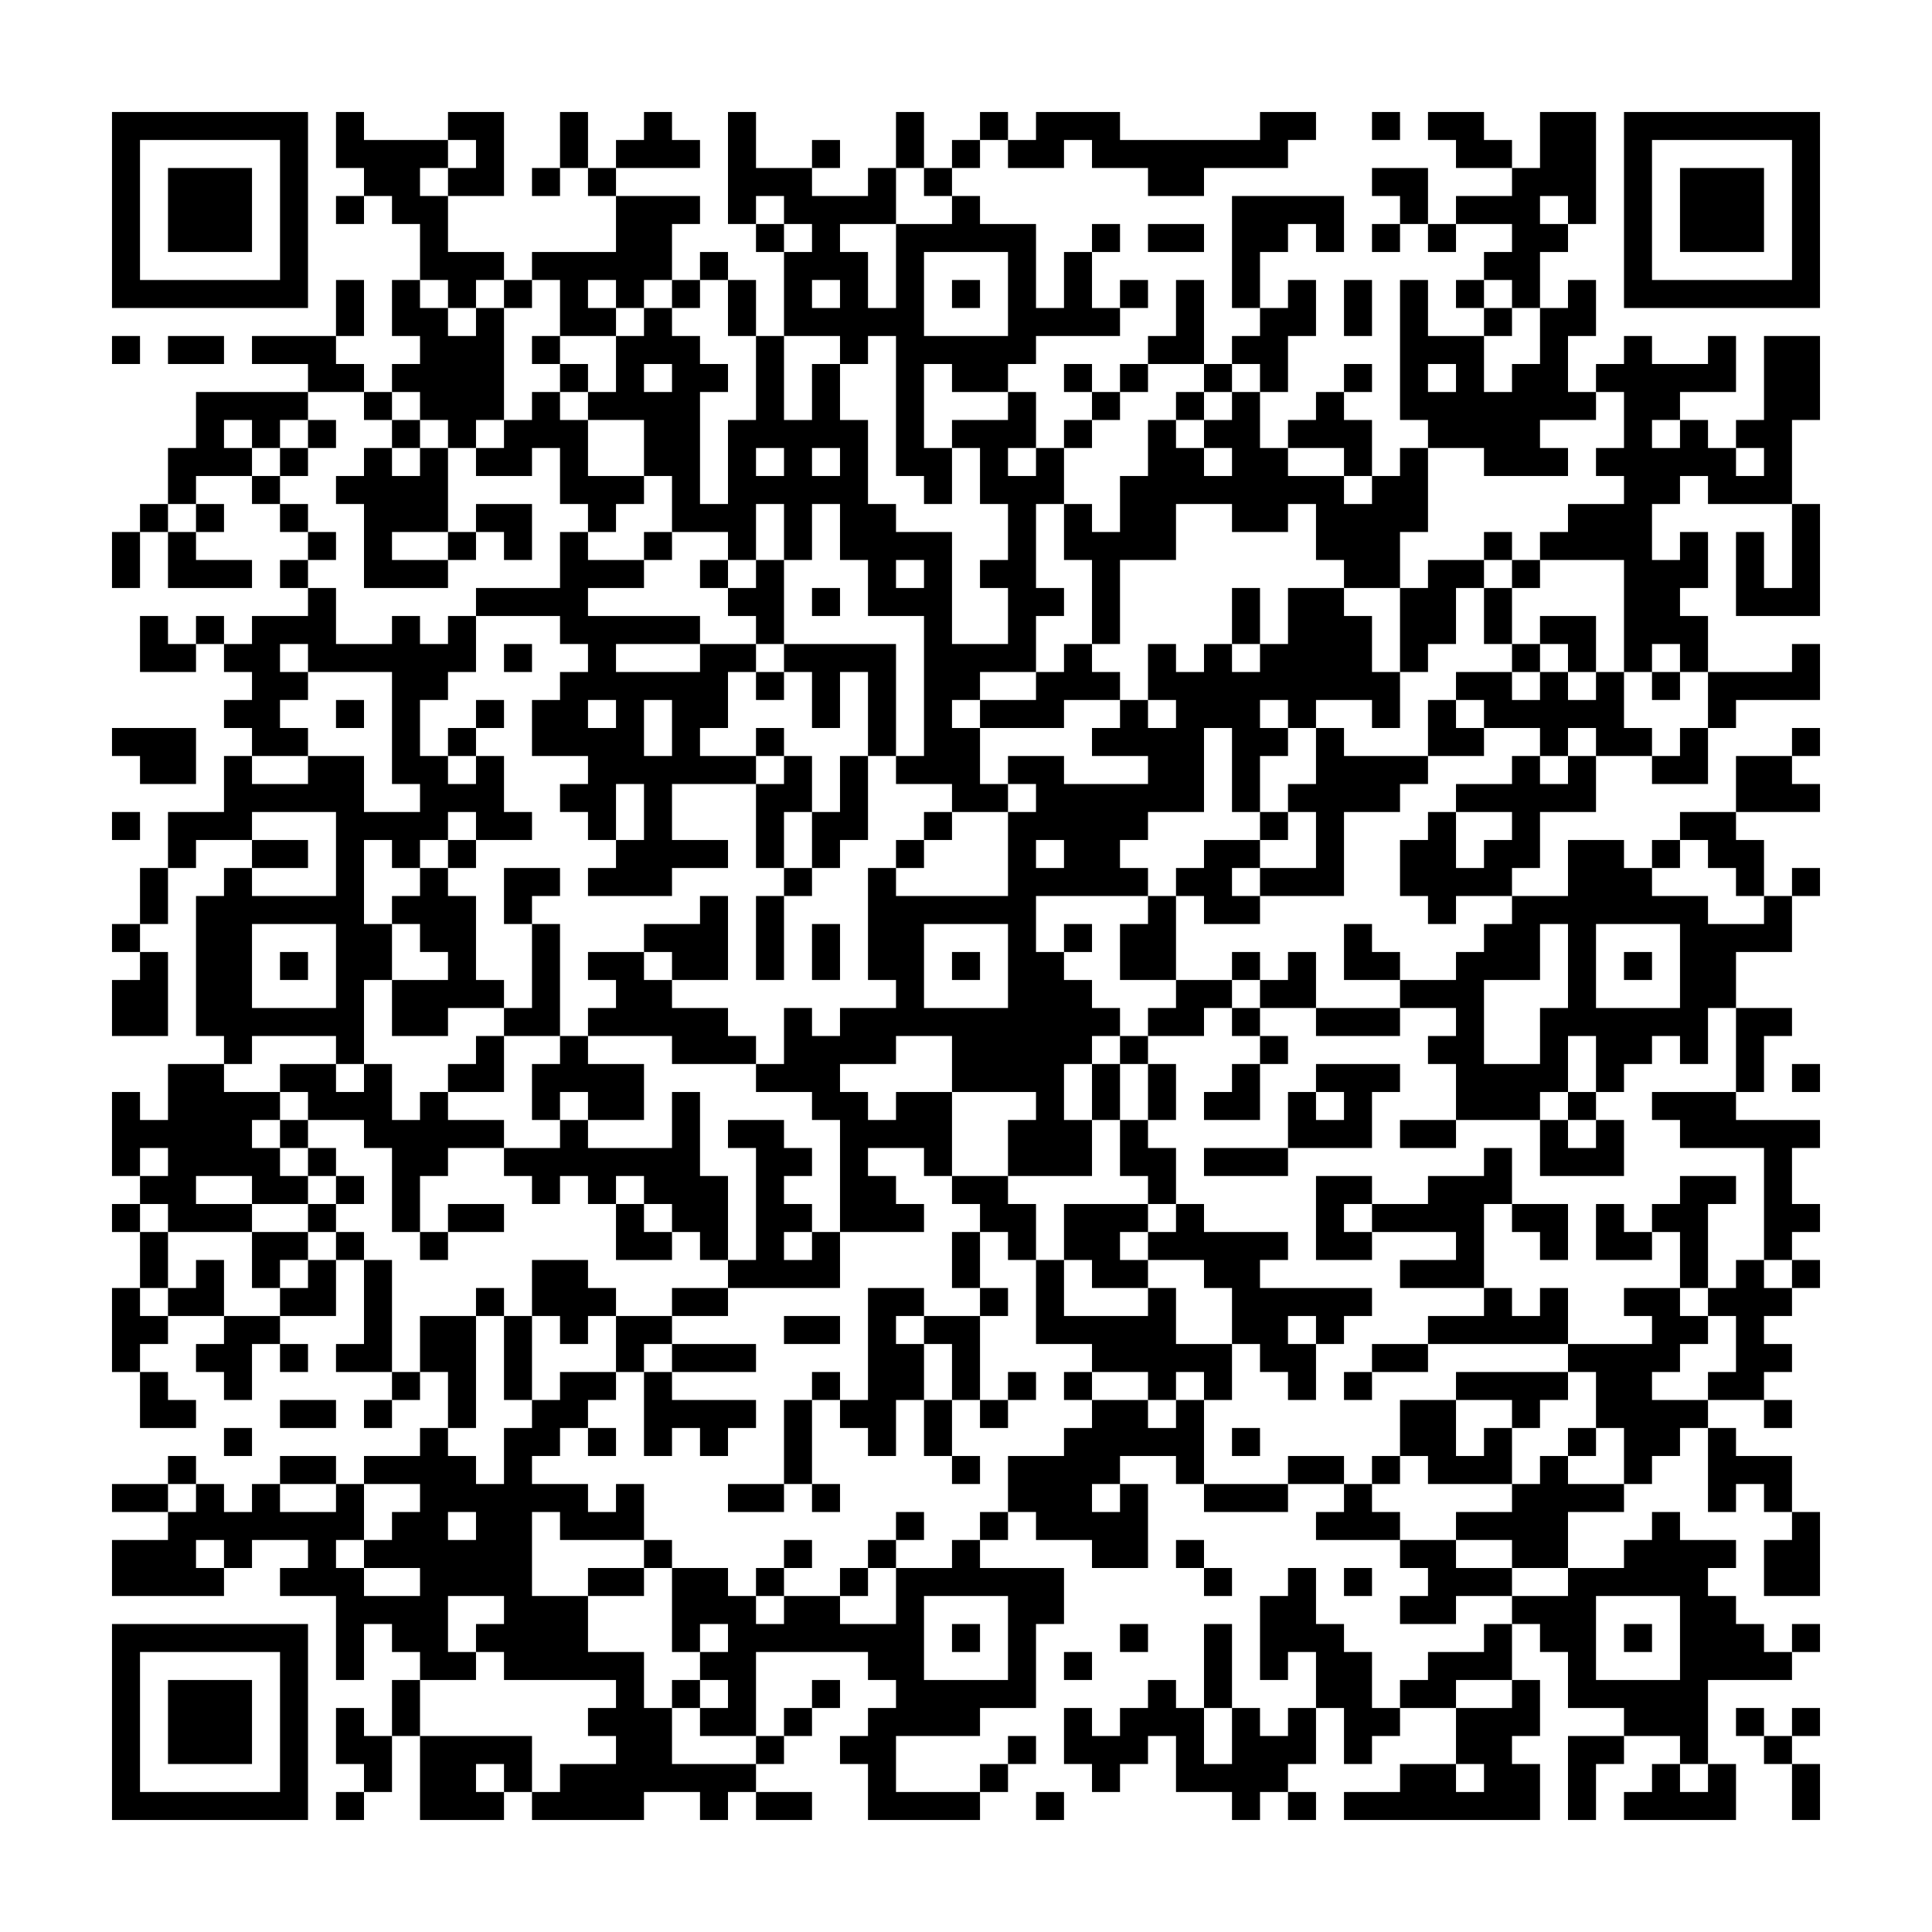 <?xml version='1.0' encoding='UTF-8'?>
<svg height="124.2mm" version="1.1" viewBox="0 0 124.2 124.2" width="124.2mm" xmlns="http://www.w3.org/2000/svg"><path d="M 64.8 104.4 L 64.8 106.2 L 66.6 106.2 L 66.6 104.4 z M 79.2 46.8 L 79.2 48.6 L 81.0 48.6 L 81.0 46.8 z M 45 57.6 L 45 59.4 L 46.8 59.4 L 46.8 57.6 z M 14.4 72 L 14.4 73.8 L 16.2 73.8 L 16.2 72 z M 84.6 12.6 L 84.6 14.4 L 86.4 14.4 L 86.4 12.6 z M 90 28.8 L 90 30.6 L 91.8 30.6 L 91.8 28.8 z M 66.6 81 L 66.6 82.8 L 68.4 82.8 L 68.4 81 z M 86.4 68.4 L 86.4 70.2 L 88.2 70.2 L 88.2 68.4 z M 28.8 113.4 L 28.8 115.2 L 30.6 115.2 L 30.6 113.4 z M 34.2 61.2 L 34.2 63.0 L 36.0 63.0 L 36.0 61.2 z M 73.8 30.6 L 73.8 32.4 L 75.6 32.4 L 75.6 30.6 z M 50.4 32.4 L 50.4 34.2 L 52.2 34.2 L 52.2 32.4 z M 95.4 111.6 L 95.4 113.4 L 97.2 113.4 L 97.2 111.6 z M 7.2 106.2 L 7.2 108.0 L 9.0 108.0 L 9.0 106.2 z M 12.6 10.8 L 12.6 12.6 L 14.4 12.6 L 14.4 10.8 z M 52.2 95.4 L 52.2 97.2 L 54.0 97.2 L 54.0 95.4 z M 57.6 25.2 L 57.6 27.0 L 59.4 27.0 L 59.4 25.2 z M 9 79.2 L 9 81.0 L 10.8 81.0 L 10.8 79.2 z M 109.8 113.4 L 109.8 115.2 L 111.6 115.2 L 111.6 113.4 z M 14.4 70.2 L 14.4 72.0 L 16.2 72.0 L 16.2 70.2 z M 21.6 75.6 L 21.6 77.4 L 23.4 77.4 L 23.4 75.6 z M 90 48.6 L 90 50.4 L 91.8 50.4 L 91.8 48.6 z M 59.4 73.8 L 59.4 75.6 L 61.2 75.6 L 61.2 73.8 z M 66.6 68.4 L 66.6 70.2 L 68.4 70.2 L 68.4 68.4 z M 72 81 L 72 82.8 L 73.8 82.8 L 73.8 81 z M 111.6 54 L 111.6 55.8 L 113.4 55.8 L 113.4 54 z M 46.8 28.8 L 46.8 30.6 L 48.6 30.6 L 48.6 28.8 z M 37.8 109.8 L 37.8 111.6 L 39.6 111.6 L 39.6 109.8 z M 113.4 23.4 L 113.4 25.2 L 115.2 25.2 L 115.2 23.4 z M 100.8 50.4 L 100.8 52.2 L 102.6 52.2 L 102.6 50.4 z M 75.6 63 L 75.6 64.8 L 77.4 64.8 L 77.4 63 z M 12.6 27 L 12.6 28.8 L 14.4 28.8 L 14.4 27 z M 57.6 9 L 57.6 10.8 L 59.4 10.8 L 59.4 9 z M 109.8 115.2 L 109.8 117.0 L 111.6 117.0 L 111.6 115.2 z M 79.2 14.4 L 79.2 16.2 L 81.0 16.2 L 81.0 14.4 z M 45 90 L 45 91.8 L 46.8 91.8 L 46.8 90 z M 19.8 34.2 L 19.8 36.0 L 21.6 36.0 L 21.6 34.2 z M 104.4 90 L 104.4 91.8 L 106.2 91.8 L 106.2 90 z M 81 84.6 L 81 86.4 L 82.8 86.4 L 82.8 84.6 z M 46.8 19.8 L 46.8 21.6 L 48.6 21.6 L 48.6 19.8 z M 86.4 36 L 86.4 37.8 L 88.2 37.8 L 88.2 36 z M 68.4 54 L 68.4 55.8 L 70.2 55.8 L 70.2 54 z M 37.8 97.2 L 37.8 99.0 L 39.6 99.0 L 39.6 97.2 z M 25.2 41.4 L 25.2 43.2 L 27.0 43.2 L 27.0 41.4 z M 95.4 100.8 L 95.4 102.6 L 97.2 102.6 L 97.2 100.8 z M 7.2 16.2 L 7.2 18.0 L 9.0 18.0 L 9.0 16.2 z M 75.6 46.8 L 75.6 48.6 L 77.4 48.6 L 77.4 46.8 z M 52.2 12.6 L 52.2 14.4 L 54.0 14.4 L 54.0 12.6 z M 79.2 27 L 79.2 28.8 L 81.0 28.8 L 81.0 27 z M 45 106.2 L 45 108.0 L 46.8 108.0 L 46.8 106.2 z M 66.6 115.2 L 66.6 117.0 L 68.4 117.0 L 68.4 115.2 z M 36 43.2 L 36 45.0 L 37.8 45.0 L 37.8 43.2 z M 104.4 66.6 L 104.4 68.4 L 106.2 68.4 L 106.2 66.6 z M 41.4 9 L 41.4 10.8 L 43.2 10.8 L 43.2 9 z M 111.6 86.4 L 111.6 88.2 L 113.4 88.2 L 113.4 86.4 z M 81 86.4 L 81 88.2 L 82.8 88.2 L 82.8 86.4 z M 86.4 34.2 L 86.4 36.0 L 88.2 36.0 L 88.2 34.2 z M 23.4 113.4 L 23.4 115.2 L 25.2 115.2 L 25.2 113.4 z M 73.8 108 L 73.8 109.8 L 75.6 109.8 L 75.6 108 z M 82.8 102.6 L 82.8 104.4 L 84.6 104.4 L 84.6 102.6 z M 25.2 54 L 25.2 55.8 L 27.0 55.8 L 27.0 54 z M 95.4 88.2 L 95.4 90.0 L 97.2 90.0 L 97.2 88.2 z M 52.2 14.4 L 52.2 16.2 L 54.0 16.2 L 54.0 14.4 z M 57.6 48.6 L 57.6 50.4 L 59.4 50.4 L 59.4 48.6 z M 97.2 14.4 L 97.2 16.2 L 99.0 16.2 L 99.0 14.4 z M 102.6 23.4 L 102.6 25.2 L 104.4 25.2 L 104.4 23.4 z M 9 99 L 9 100.8 L 10.8 100.8 L 10.8 99 z M 14.4 50.4 L 14.4 52.2 L 16.2 52.2 L 16.2 50.4 z M 66.6 102.6 L 66.6 104.4 L 68.4 104.4 L 68.4 102.6 z M 36 27 L 36 28.8 L 37.8 28.8 L 37.8 27 z M 104.4 108 L 104.4 109.8 L 106.2 109.8 L 106.2 108 z M 111.6 106.2 L 111.6 108.0 L 113.4 108.0 L 113.4 106.2 z M 46.8 37.8 L 46.8 39.6 L 48.6 39.6 L 48.6 37.8 z M 86.4 18 L 86.4 19.8 L 88.2 19.8 L 88.2 18 z M 91.8 27 L 91.8 28.8 L 93.6 28.8 L 93.6 27 z M 113.4 57.6 L 113.4 59.4 L 115.2 59.4 L 115.2 57.6 z M 82.8 115.2 L 82.8 117.0 L 84.6 117.0 L 84.6 115.2 z M 95.4 75.6 L 95.4 77.4 L 97.2 77.4 L 97.2 75.6 z M 52.2 30.6 L 52.2 32.4 L 54.0 32.4 L 54.0 30.6 z M 9 100.8 L 9 102.6 L 10.8 102.6 L 10.8 100.8 z M 45 109.8 L 45 111.6 L 46.8 111.6 L 46.8 109.8 z M 54 100.8 L 54 102.6 L 55.8 102.6 L 55.8 100.8 z M 90 99 L 90 100.8 L 91.8 100.8 L 91.8 99 z M 99 72 L 99 73.8 L 100.8 73.8 L 100.8 72 z M 104.4 99 L 104.4 100.8 L 106.2 100.8 L 106.2 99 z M 41.4 34.2 L 41.4 36.0 L 43.2 36.0 L 43.2 34.2 z M 16.2 64.8 L 16.2 66.6 L 18.0 66.6 L 18.0 64.8 z M 91.8 36 L 91.8 37.8 L 93.6 37.8 L 93.6 36 z M 61.2 108 L 61.2 109.8 L 63.0 109.8 L 63.0 108 z M 68.4 77.4 L 68.4 79.2 L 70.2 79.2 L 70.2 77.4 z M 37.8 73.8 L 37.8 75.6 L 39.6 75.6 L 39.6 73.8 z M 73.8 82.8 L 73.8 84.6 L 75.6 84.6 L 75.6 82.8 z M 48.6 27 L 48.6 28.8 L 50.4 28.8 L 50.4 27 z M 30.6 95.4 L 30.6 97.2 L 32.4 97.2 L 32.4 95.4 z M 39.6 115.2 L 39.6 117.0 L 41.4 117.0 L 41.4 115.2 z M 75.6 113.4 L 75.6 115.2 L 77.4 115.2 L 77.4 113.4 z M 32.4 93.6 L 32.4 95.4 L 34.2 95.4 L 34.2 93.6 z M 102.6 55.8 L 102.6 57.6 L 104.4 57.6 L 104.4 55.8 z M 59.4 10.8 L 59.4 12.6 L 61.2 12.6 L 61.2 10.8 z M 99 88.2 L 99 90.0 L 100.8 90.0 L 100.8 88.2 z M 104.4 25.2 L 104.4 27.0 L 106.2 27.0 L 106.2 25.2 z M 41.4 43.2 L 41.4 45.0 L 43.2 45.0 L 43.2 43.2 z M 10.8 72 L 10.8 73.8 L 12.6 73.8 L 12.6 72 z M 111.6 109.8 L 111.6 111.6 L 113.4 111.6 L 113.4 109.8 z M 81 19.8 L 81 21.6 L 82.8 21.6 L 82.8 19.8 z M 16.2 81 L 16.2 82.8 L 18.0 82.8 L 18.0 81 z M 23.4 90 L 23.4 91.8 L 25.2 91.8 L 25.2 90 z M 91.8 52.2 L 91.8 54.0 L 93.6 54.0 L 93.6 52.2 z M 37.8 61.2 L 37.8 63.0 L 39.6 63.0 L 39.6 61.2 z M 108 34.2 L 108 36.0 L 109.8 36.0 L 109.8 34.2 z M 113.4 82.8 L 113.4 84.6 L 115.2 84.6 L 115.2 82.8 z M 18 108 L 18 109.8 L 19.8 109.8 L 19.8 108 z M 64.8 21.6 L 64.8 23.4 L 66.6 23.4 L 66.6 21.6 z M 30.6 82.8 L 30.6 84.6 L 32.4 84.6 L 32.4 82.8 z M 39.6 106.2 L 39.6 108.0 L 41.4 108.0 L 41.4 106.2 z M 27 57.6 L 27 59.4 L 28.8 59.4 L 28.8 57.6 z M 97.2 95.4 L 97.2 97.2 L 99.0 97.2 L 99.0 95.4 z M 32.4 113.4 L 32.4 115.2 L 34.2 115.2 L 34.2 113.4 z M 9 18 L 9 19.8 L 10.8 19.8 L 10.8 18 z M 54 18 L 54 19.8 L 55.8 19.8 L 55.8 18 z M 99 97.2 L 99 99.0 L 100.8 99.0 L 100.8 97.2 z M 104.4 30.6 L 104.4 32.4 L 106.2 32.4 L 106.2 30.6 z M 41.4 59.4 L 41.4 61.2 L 43.2 61.2 L 43.2 59.4 z M 81 21.6 L 81 23.4 L 82.8 23.4 L 82.8 21.6 z M 16.2 39.6 L 16.2 41.4 L 18.0 41.4 L 18.0 39.6 z M 55.8 88.2 L 55.8 90.0 L 57.6 90.0 L 57.6 88.2 z M 91.8 75.6 L 91.8 77.4 L 93.6 77.4 L 93.6 75.6 z M 68.4 109.8 L 68.4 111.6 L 70.2 111.6 L 70.2 109.8 z M 37.8 48.6 L 37.8 50.4 L 39.6 50.4 L 39.6 48.6 z M 108 46.8 L 108 48.6 L 109.8 48.6 L 109.8 46.8 z M 48.6 52.2 L 48.6 54.0 L 50.4 54.0 L 50.4 52.2 z M 64.8 34.2 L 64.8 36.0 L 66.6 36.0 L 66.6 34.2 z M 70.2 25.2 L 70.2 27.0 L 72.0 27.0 L 72.0 25.2 z M 115.2 10.8 L 115.2 12.6 L 117.0 12.6 L 117.0 10.8 z M 9 63 L 9 64.8 L 10.8 64.8 L 10.8 63 z M 93.6 61.2 L 93.6 63.0 L 95.4 63.0 L 95.4 61.2 z M 59.4 43.2 L 59.4 45.0 L 61.2 45.0 L 61.2 43.2 z M 104.4 14.4 L 104.4 16.2 L 106.2 16.2 L 106.2 14.4 z M 10.8 104.4 L 10.8 106.2 L 12.6 106.2 L 12.6 104.4 z M 91.8 91.8 L 91.8 93.6 L 93.6 93.6 L 93.6 91.8 z M 61.2 88.2 L 61.2 90.0 L 63.0 90.0 L 63.0 88.2 z M 68.4 93.6 L 68.4 95.4 L 70.2 95.4 L 70.2 93.6 z M 108 59.4 L 108 61.2 L 109.8 61.2 L 109.8 59.4 z M 43.2 12.6 L 43.2 14.4 L 45.0 14.4 L 45.0 12.6 z M 48.6 46.8 L 48.6 48.6 L 50.4 48.6 L 50.4 46.8 z M 18 82.8 L 18 84.6 L 19.8 84.6 L 19.8 82.8 z M 25.2 109.8 L 25.2 111.6 L 27.0 111.6 L 27.0 109.8 z M 64.8 18 L 64.8 19.8 L 66.6 19.8 L 66.6 18 z M 70.2 99 L 70.2 100.8 L 72.0 100.8 L 72.0 99 z M 109.8 10.8 L 109.8 12.6 L 111.6 12.6 L 111.6 10.8 z M 75.6 86.4 L 75.6 88.2 L 77.4 88.2 L 77.4 86.4 z M 27 25.2 L 27 27.0 L 28.8 27.0 L 28.8 25.2 z M 97.2 70.2 L 97.2 72.0 L 99.0 72.0 L 99.0 70.2 z M 54 21.6 L 54 23.4 L 55.8 23.4 L 55.8 21.6 z M 99 7.2 L 99 9.0 L 100.8 9.0 L 100.8 7.2 z M 34.2 90 L 34.2 91.8 L 36.0 91.8 L 36.0 90 z M 41.4 84.6 L 41.4 86.4 L 43.2 86.4 L 43.2 84.6 z M 55.8 113.4 L 55.8 115.2 L 57.6 115.2 L 57.6 113.4 z M 91.8 100.8 L 91.8 102.6 L 93.6 102.6 L 93.6 100.8 z M 61.2 43.2 L 61.2 45.0 L 63.0 45.0 L 63.0 43.2 z M 108 72 L 108 73.8 L 109.8 73.8 L 109.8 72 z M 106.2 100.8 L 106.2 102.6 L 108.0 102.6 L 108.0 100.8 z M 43.2 25.2 L 43.2 27.0 L 45.0 27.0 L 45.0 25.2 z M 12.6 97.2 L 12.6 99.0 L 14.4 99.0 L 14.4 97.2 z M 113.4 95.4 L 113.4 97.2 L 115.2 97.2 L 115.2 95.4 z M 82.8 55.8 L 82.8 57.6 L 84.6 57.6 L 84.6 55.8 z M 25.2 64.8 L 25.2 66.6 L 27.0 66.6 L 27.0 64.8 z M 64.8 59.4 L 64.8 61.2 L 66.6 61.2 L 66.6 59.4 z M 39.6 64.8 L 39.6 66.6 L 41.4 66.6 L 41.4 64.8 z M 75.6 77.4 L 75.6 79.2 L 77.4 79.2 L 77.4 77.4 z M 115.2 36 L 115.2 37.8 L 117.0 37.8 L 117.0 36 z M 84.6 79.2 L 84.6 81.0 L 86.4 81.0 L 86.4 79.2 z M 27 12.6 L 27 14.4 L 28.8 14.4 L 28.8 12.6 z M 32.4 28.8 L 32.4 30.6 L 34.2 30.6 L 34.2 28.8 z M 72 52.2 L 72 54.0 L 73.8 54.0 L 73.8 52.2 z M 54 41.4 L 54 43.2 L 55.8 43.2 L 55.8 41.4 z M 99 23.4 L 99 25.2 L 100.8 25.2 L 100.8 23.4 z M 34.2 106.2 L 34.2 108.0 L 36.0 108.0 L 36.0 106.2 z M 104.4 46.8 L 104.4 48.6 L 106.2 48.6 L 106.2 46.8 z M 10.8 21.6 L 10.8 23.4 L 12.6 23.4 L 12.6 21.6 z M 50.4 73.8 L 50.4 75.6 L 52.2 75.6 L 52.2 73.8 z M 16.2 30.6 L 16.2 32.4 L 18.0 32.4 L 18.0 30.6 z M 108 84.6 L 108 86.4 L 109.8 86.4 L 109.8 84.6 z M 106.2 30.6 L 106.2 32.4 L 108.0 32.4 L 108.0 30.6 z M 48.6 72 L 48.6 73.8 L 50.4 73.8 L 50.4 72 z M 18 72 L 18 73.8 L 19.8 73.8 L 19.8 72 z M 39.6 55.8 L 39.6 57.6 L 41.4 57.6 L 41.4 55.8 z M 109.8 28.8 L 109.8 30.6 L 111.6 30.6 L 111.6 28.8 z M 21.6 59.4 L 21.6 61.2 L 23.4 61.2 L 23.4 59.4 z M 93.6 12.6 L 93.6 14.4 L 95.4 14.4 L 95.4 12.6 z M 34.2 115.2 L 34.2 117.0 L 36.0 117.0 L 36.0 115.2 z M 41.4 109.8 L 41.4 111.6 L 43.2 111.6 L 43.2 109.8 z M 10.8 12.6 L 10.8 14.4 L 12.6 14.4 L 12.6 12.6 z M 61.2 18 L 61.2 19.8 L 63.0 19.8 L 63.0 18 z M 100.8 106.2 L 100.8 108.0 L 102.6 108.0 L 102.6 106.2 z M 106.2 25.2 L 106.2 27.0 L 108.0 27.0 L 108.0 25.2 z M 12.6 64.8 L 12.6 66.6 L 14.4 66.6 L 14.4 64.8 z M 82.8 30.6 L 82.8 32.4 L 84.6 32.4 L 84.6 30.6 z M 39.6 39.6 L 39.6 41.4 L 41.4 41.4 L 41.4 39.6 z M 109.8 45 L 109.8 46.8 L 111.6 46.8 L 111.6 45 z M 79.2 113.4 L 79.2 115.2 L 81.0 115.2 L 81.0 113.4 z M 84.6 75.6 L 84.6 77.4 L 86.4 77.4 L 86.4 75.6 z M 19.8 100.8 L 19.8 102.6 L 21.6 102.6 L 21.6 100.8 z M 27 95.4 L 27 97.2 L 28.8 97.2 L 28.8 95.4 z M 66.6 28.8 L 66.6 30.6 L 68.4 30.6 L 68.4 28.8 z M 72 34.2 L 72 36.0 L 73.8 36.0 L 73.8 34.2 z M 93.6 111.6 L 93.6 113.4 L 95.4 113.4 L 95.4 111.6 z M 34.2 16.2 L 34.2 18.0 L 36.0 18.0 L 36.0 16.2 z M 10.8 54 L 10.8 55.8 L 12.6 55.8 L 12.6 54 z M 50.4 99 L 50.4 100.8 L 52.2 100.8 L 52.2 99 z M 55.8 32.4 L 55.8 34.2 L 57.6 34.2 L 57.6 32.4 z M 95.4 59.4 L 95.4 61.2 L 97.2 61.2 L 97.2 59.4 z M 61.2 23.4 L 61.2 25.2 L 63.0 25.2 L 63.0 23.4 z M 7.2 86.4 L 7.2 88.2 L 9.0 88.2 L 9.0 86.4 z M 108 109.8 L 108 111.6 L 109.8 111.6 L 109.8 109.8 z M 43.2 77.4 L 43.2 79.2 L 45.0 79.2 L 45.0 77.4 z M 12.6 81 L 12.6 82.8 L 14.4 82.8 L 14.4 81 z M 48.6 111.6 L 48.6 113.4 L 50.4 113.4 L 50.4 111.6 z M 18 46.8 L 18 48.6 L 19.8 48.6 L 19.8 46.8 z M 57.6 77.4 L 57.6 79.2 L 59.4 79.2 L 59.4 77.4 z M 64.8 68.4 L 64.8 70.2 L 66.6 70.2 L 66.6 68.4 z M 63 82.8 L 63 84.6 L 64.8 84.6 L 64.8 82.8 z M 70.2 91.8 L 70.2 93.6 L 72.0 93.6 L 72.0 91.8 z M 39.6 30.6 L 39.6 32.4 L 41.4 32.4 L 41.4 30.6 z M 109.8 61.2 L 109.8 63.0 L 111.6 63.0 L 111.6 61.2 z M 79.2 68.4 L 79.2 70.2 L 81.0 70.2 L 81.0 68.4 z M 27 104.4 L 27 106.2 L 28.8 106.2 L 28.8 104.4 z M 36 113.4 L 36 115.2 L 37.8 115.2 L 37.8 113.4 z M 72 104.4 L 72 106.2 L 73.8 106.2 L 73.8 104.4 z M 28.8 34.2 L 28.8 36.0 L 30.6 36.0 L 30.6 34.2 z M 99 57.6 L 99 59.4 L 100.8 59.4 L 100.8 57.6 z M 34.2 10.8 L 34.2 12.6 L 36.0 12.6 L 36.0 10.8 z M 55.8 19.8 L 55.8 21.6 L 57.6 21.6 L 57.6 19.8 z M 7.2 70.2 L 7.2 72.0 L 9.0 72.0 L 9.0 70.2 z M 43.2 90 L 43.2 91.8 L 45.0 91.8 L 45.0 90 z M 63 41.4 L 63 43.2 L 64.8 43.2 L 64.8 41.4 z M 102.6 68.4 L 102.6 70.2 L 104.4 70.2 L 104.4 68.4 z M 39.6 14.4 L 39.6 16.2 L 41.4 16.2 L 41.4 14.4 z M 79.2 81 L 79.2 82.8 L 81.0 82.8 L 81.0 81 z M 45 23.4 L 45 25.2 L 46.8 25.2 L 46.8 23.4 z M 115.2 100.8 L 115.2 102.6 L 117.0 102.6 L 117.0 100.8 z M 84.6 43.2 L 84.6 45.0 L 86.4 45.0 L 86.4 43.2 z M 21.6 97.2 L 21.6 99.0 L 23.4 99.0 L 23.4 97.2 z M 19.8 82.8 L 19.8 84.6 L 21.6 84.6 L 21.6 82.8 z M 90 12.6 L 90 14.4 L 91.8 14.4 L 91.8 12.6 z M 27 91.8 L 27 93.6 L 28.8 93.6 L 28.8 91.8 z M 66.6 61.2 L 66.6 63.0 L 68.4 63.0 L 68.4 61.2 z M 36 97.2 L 36 99.0 L 37.8 99.0 L 37.8 97.2 z M 86.4 88.2 L 86.4 90.0 L 88.2 90.0 L 88.2 88.2 z M 93.6 79.2 L 93.6 81.0 L 95.4 81.0 L 95.4 79.2 z M 28.8 18 L 28.8 19.8 L 30.6 19.8 L 30.6 18 z M 34.2 27 L 34.2 28.8 L 36.0 28.8 L 36.0 27 z M 55.8 57.6 L 55.8 59.4 L 57.6 59.4 L 57.6 57.6 z M 95.4 34.2 L 95.4 36.0 L 97.2 36.0 L 97.2 34.2 z M 7.2 111.6 L 7.2 113.4 L 9.0 113.4 L 9.0 111.6 z M 106.2 37.8 L 106.2 39.6 L 108.0 39.6 L 108.0 37.8 z M 43.2 102.6 L 43.2 104.4 L 45.0 104.4 L 45.0 102.6 z M 18 7.2 L 18 9.0 L 19.8 9.0 L 19.8 7.2 z M 57.6 102.6 L 57.6 104.4 L 59.4 104.4 L 59.4 102.6 z M 64.8 93.6 L 64.8 95.4 L 66.6 95.4 L 66.6 93.6 z M 63 50.4 L 63 52.2 L 64.8 52.2 L 64.8 50.4 z M 115.2 99 L 115.2 100.8 L 117.0 100.8 L 117.0 99 z M 84.6 30.6 L 84.6 32.4 L 86.4 32.4 L 86.4 30.6 z M 21.6 109.8 L 21.6 111.6 L 23.4 111.6 L 23.4 109.8 z M 19.8 70.2 L 19.8 72.0 L 21.6 72.0 L 21.6 70.2 z M 90 25.2 L 90 27.0 L 91.8 27.0 L 91.8 25.2 z M 27 72 L 27 73.8 L 28.8 73.8 L 28.8 72 z M 66.6 48.6 L 66.6 50.4 L 68.4 50.4 L 68.4 48.6 z M 36 81 L 36 82.8 L 37.8 82.8 L 37.8 81 z M 72 72 L 72 73.8 L 73.8 73.8 L 73.8 72 z M 81 106.2 L 81 108.0 L 82.8 108.0 L 82.8 106.2 z M 86.4 72 L 86.4 73.8 L 88.2 73.8 L 88.2 72 z M 23.4 61.2 L 23.4 63.0 L 25.2 63.0 L 25.2 61.2 z M 68.4 32.4 L 68.4 34.2 L 70.2 34.2 L 70.2 32.4 z M 55.8 45 L 55.8 46.8 L 57.6 46.8 L 57.6 45 z M 7.2 95.4 L 7.2 97.2 L 9.0 97.2 L 9.0 95.4 z M 12.6 57.6 L 12.6 59.4 L 14.4 59.4 L 14.4 57.6 z M 57.6 28.8 L 57.6 30.6 L 59.4 30.6 L 59.4 28.8 z M 64.8 106.2 L 64.8 108.0 L 66.6 108.0 L 66.6 106.2 z M 102.6 100.8 L 102.6 102.6 L 104.4 102.6 L 104.4 100.8 z M 109.8 95.4 L 109.8 97.2 L 111.6 97.2 L 111.6 95.4 z M 79.2 48.6 L 79.2 50.4 L 81.0 50.4 L 81.0 48.6 z M 14.4 73.8 L 14.4 75.6 L 16.2 75.6 L 16.2 73.8 z M 21.6 64.8 L 21.6 66.6 L 23.4 66.6 L 23.4 64.8 z M 19.8 50.4 L 19.8 52.2 L 21.6 52.2 L 21.6 50.4 z M 90 30.6 L 90 32.4 L 91.8 32.4 L 91.8 30.6 z M 59.4 84.6 L 59.4 86.4 L 61.2 86.4 L 61.2 84.6 z M 111.6 36 L 111.6 37.8 L 113.4 37.8 L 113.4 36 z M 86.4 70.2 L 86.4 72.0 L 88.2 72.0 L 88.2 70.2 z M 93.6 75.6 L 93.6 77.4 L 95.4 77.4 L 95.4 75.6 z M 28.8 100.8 L 28.8 102.6 L 30.6 102.6 L 30.6 100.8 z M 68.4 23.4 L 68.4 25.2 L 70.2 25.2 L 70.2 23.4 z M 73.8 28.8 L 73.8 30.6 L 75.6 30.6 L 75.6 28.8 z M 50.4 34.2 L 50.4 36.0 L 52.2 36.0 L 52.2 34.2 z M 88.2 115.2 L 88.2 117.0 L 90.0 117.0 L 90.0 115.2 z M 95.4 109.8 L 95.4 111.6 L 97.2 111.6 L 97.2 109.8 z M 100.8 39.6 L 100.8 41.4 L 102.6 41.4 L 102.6 39.6 z M 7.2 21.6 L 7.2 23.4 L 9.0 23.4 L 9.0 21.6 z M 43.2 113.4 L 43.2 115.2 L 45.0 115.2 L 45.0 113.4 z M 57.6 27 L 57.6 28.8 L 59.4 28.8 L 59.4 27 z M 97.2 50.4 L 97.2 52.2 L 99.0 52.2 L 99.0 50.4 z M 79.2 61.2 L 79.2 63.0 L 81.0 63.0 L 81.0 61.2 z M 14.4 86.4 L 14.4 88.2 L 16.2 88.2 L 16.2 86.4 z M 19.8 37.8 L 19.8 39.6 L 21.6 39.6 L 21.6 37.8 z M 59.4 72 L 59.4 73.8 L 61.2 73.8 L 61.2 72 z M 66.6 66.6 L 66.6 68.4 L 68.4 68.4 L 68.4 66.6 z M 111.6 55.8 L 111.6 57.6 L 113.4 57.6 L 113.4 55.8 z M 81 66.6 L 81 68.4 L 82.8 68.4 L 82.8 66.6 z M 46.8 30.6 L 46.8 32.4 L 48.6 32.4 L 48.6 30.6 z M 28.8 99 L 28.8 100.8 L 30.6 100.8 L 30.6 99 z M 68.4 7.2 L 68.4 9.0 L 70.2 9.0 L 70.2 7.2 z M 113.4 21.6 L 113.4 23.4 L 115.2 23.4 L 115.2 21.6 z M 95.4 97.2 L 95.4 99.0 L 97.2 99.0 L 97.2 97.2 z M 30.6 28.8 L 30.6 30.6 L 32.4 30.6 L 32.4 28.8 z M 7.2 34.2 L 7.2 36.0 L 9.0 36.0 L 9.0 34.2 z M 12.6 25.2 L 12.6 27.0 L 14.4 27.0 L 14.4 25.2 z M 97.2 41.4 L 97.2 43.2 L 99.0 43.2 L 99.0 41.4 z M 9 64.8 L 9 66.6 L 10.8 66.6 L 10.8 64.8 z M 79.2 16.2 L 79.2 18.0 L 81.0 18.0 L 81.0 16.2 z M 14.4 84.6 L 14.4 86.4 L 16.2 86.4 L 16.2 84.6 z M 90 63 L 90 64.8 L 91.8 64.8 L 91.8 63 z M 104.4 91.8 L 104.4 93.6 L 106.2 93.6 L 106.2 91.8 z M 111.6 68.4 L 111.6 70.2 L 113.4 70.2 L 113.4 68.4 z M 81 82.8 L 81 84.6 L 82.8 84.6 L 82.8 82.8 z M 91.8 14.4 L 91.8 16.2 L 93.6 16.2 L 93.6 14.4 z M 68.4 55.8 L 68.4 57.6 L 70.2 57.6 L 70.2 55.8 z M 25.2 36 L 25.2 37.8 L 27.0 37.8 L 27.0 36 z M 95.4 84.6 L 95.4 86.4 L 97.2 86.4 L 97.2 84.6 z M 30.6 16.2 L 30.6 18.0 L 32.4 18.0 L 32.4 16.2 z M 7.2 18 L 7.2 19.8 L 9.0 19.8 L 9.0 18 z M 75.6 48.6 L 75.6 50.4 L 77.4 50.4 L 77.4 48.6 z M 97.2 25.2 L 97.2 27.0 L 99.0 27.0 L 99.0 25.2 z M 102.6 34.2 L 102.6 36.0 L 104.4 36.0 L 104.4 34.2 z M 79.2 28.8 L 79.2 30.6 L 81.0 30.6 L 81.0 28.8 z M 54 70.2 L 54 72.0 L 55.8 72.0 L 55.8 70.2 z M 36 45 L 36 46.8 L 37.8 46.8 L 37.8 45 z M 41.4 7.2 L 41.4 9.0 L 43.2 9.0 L 43.2 7.2 z M 111.6 88.2 L 111.6 90.0 L 113.4 90.0 L 113.4 88.2 z M 81 41.4 L 81 43.2 L 82.8 43.2 L 82.8 41.4 z M 23.4 111.6 L 23.4 113.4 L 25.2 113.4 L 25.2 111.6 z M 37.8 82.8 L 37.8 84.6 L 39.6 84.6 L 39.6 82.8 z M 113.4 18 L 113.4 19.8 L 115.2 19.8 L 115.2 18 z M 88.2 77.4 L 88.2 79.2 L 90.0 79.2 L 90.0 77.4 z M 70.2 37.8 L 70.2 39.6 L 72.0 39.6 L 72.0 37.8 z M 7.2 59.4 L 7.2 61.2 L 9.0 61.2 L 9.0 59.4 z M 52.2 27 L 52.2 28.8 L 54.0 28.8 L 54.0 27 z M 97.2 16.2 L 97.2 18.0 L 99.0 18.0 L 99.0 16.2 z M 14.4 52.2 L 14.4 54.0 L 16.2 54.0 L 16.2 52.2 z M 90 81 L 90 82.8 L 91.8 82.8 L 91.8 81 z M 59.4 34.2 L 59.4 36.0 L 61.2 36.0 L 61.2 34.2 z M 66.6 100.8 L 66.6 102.6 L 68.4 102.6 L 68.4 100.8 z M 36 28.8 L 36 30.6 L 37.8 30.6 L 37.8 28.8 z M 104.4 109.8 L 104.4 111.6 L 106.2 111.6 L 106.2 109.8 z M 81 43.2 L 81 45.0 L 82.8 45.0 L 82.8 43.2 z M 16.2 75.6 L 16.2 77.4 L 18.0 77.4 L 18.0 75.6 z M 86.4 19.8 L 86.4 21.6 L 88.2 21.6 L 88.2 19.8 z M 23.4 70.2 L 23.4 72.0 L 25.2 72.0 L 25.2 70.2 z M 91.8 25.2 L 91.8 27.0 L 93.6 27.0 L 93.6 25.2 z M 61.2 104.4 L 61.2 106.2 L 63.0 106.2 L 63.0 104.4 z M 68.4 88.2 L 68.4 90.0 L 70.2 90.0 L 70.2 88.2 z M 37.8 70.2 L 37.8 72.0 L 39.6 72.0 L 39.6 70.2 z M 108 10.8 L 108 12.6 L 109.8 12.6 L 109.8 10.8 z M 73.8 64.8 L 73.8 66.6 L 75.6 66.6 L 75.6 64.8 z M 48.6 30.6 L 48.6 32.4 L 50.4 32.4 L 50.4 30.6 z M 88.2 64.8 L 88.2 66.6 L 90.0 66.6 L 90.0 64.8 z M 25.2 10.8 L 25.2 12.6 L 27.0 12.6 L 27.0 10.8 z M 95.4 73.8 L 95.4 75.6 L 97.2 75.6 L 97.2 73.8 z M 70.2 46.8 L 70.2 48.6 L 72.0 48.6 L 72.0 46.8 z M 75.6 9 L 75.6 10.8 L 77.4 10.8 L 77.4 9 z M 97.2 115.2 L 97.2 117.0 L 99.0 117.0 L 99.0 115.2 z M 14.4 7.2 L 14.4 9.0 L 16.2 9.0 L 16.2 7.2 z M 59.4 21.6 L 59.4 23.4 L 61.2 23.4 L 61.2 21.6 z M 99 77.4 L 99 79.2 L 100.8 79.2 L 100.8 77.4 z M 104.4 93.6 L 104.4 95.4 L 106.2 95.4 L 106.2 93.6 z M 10.8 82.8 L 10.8 84.6 L 12.6 84.6 L 12.6 82.8 z M 46.8 81 L 46.8 82.8 L 48.6 82.8 L 48.6 81 z M 23.4 72 L 23.4 73.8 L 25.2 73.8 L 25.2 72 z M 61.2 109.8 L 61.2 111.6 L 63.0 111.6 L 63.0 109.8 z M 68.4 72 L 68.4 73.8 L 70.2 73.8 L 70.2 72 z M 108 23.4 L 108 25.2 L 109.8 25.2 L 109.8 23.4 z M 113.4 43.2 L 113.4 45.0 L 115.2 45.0 L 115.2 43.2 z M 82.8 72 L 82.8 73.8 L 84.6 73.8 L 84.6 72 z M 48.6 25.2 L 48.6 27.0 L 50.4 27.0 L 50.4 25.2 z M 25.2 30.6 L 25.2 32.4 L 27.0 32.4 L 27.0 30.6 z M 52.2 45 L 52.2 46.8 L 54.0 46.8 L 54.0 45 z M 32.4 95.4 L 32.4 97.2 L 34.2 97.2 L 34.2 95.4 z M 102.6 54 L 102.6 55.8 L 104.4 55.8 L 104.4 54 z M 77.4 55.8 L 77.4 57.6 L 79.2 57.6 L 79.2 55.8 z M 90 113.4 L 90 115.2 L 91.8 115.2 L 91.8 113.4 z M 104.4 27 L 104.4 28.8 L 106.2 28.8 L 106.2 27 z M 41.4 48.6 L 41.4 50.4 L 43.2 50.4 L 43.2 48.6 z M 10.8 73.8 L 10.8 75.6 L 12.6 75.6 L 12.6 73.8 z M 16.2 79.2 L 16.2 81.0 L 18.0 81.0 L 18.0 79.2 z M 61.2 64.8 L 61.2 66.6 L 63.0 66.6 L 63.0 64.8 z M 108 36 L 108 37.8 L 109.8 37.8 L 109.8 36 z M 18 109.8 L 18 111.6 L 19.8 111.6 L 19.8 109.8 z M 70.2 14.4 L 70.2 16.2 L 72.0 16.2 L 72.0 14.4 z M 39.6 100.8 L 39.6 102.6 L 41.4 102.6 L 41.4 100.8 z M 75.6 99 L 75.6 100.8 L 77.4 100.8 L 77.4 99 z M 115.2 14.4 L 115.2 16.2 L 117.0 16.2 L 117.0 14.4 z M 52.2 61.2 L 52.2 63.0 L 54.0 63.0 L 54.0 61.2 z M 27 63 L 27 64.8 L 28.8 64.8 L 28.8 63 z M 97.2 90 L 97.2 91.8 L 99.0 91.8 L 99.0 90 z M 54 19.8 L 54 21.6 L 55.8 21.6 L 55.8 19.8 z M 93.6 50.4 L 93.6 52.2 L 95.4 52.2 L 95.4 50.4 z M 99 102.6 L 99 104.4 L 100.8 104.4 L 100.8 102.6 z M 104.4 10.8 L 104.4 12.6 L 106.2 12.6 L 106.2 10.8 z M 10.8 115.2 L 10.8 117.0 L 12.6 117.0 L 12.6 115.2 z M 46.8 113.4 L 46.8 115.2 L 48.6 115.2 L 48.6 113.4 z M 55.8 86.4 L 55.8 88.2 L 57.6 88.2 L 57.6 86.4 z M 91.8 66.6 L 91.8 68.4 L 93.6 68.4 L 93.6 66.6 z M 61.2 84.6 L 61.2 86.4 L 63.0 86.4 L 63.0 84.6 z M 37.8 46.8 L 37.8 48.6 L 39.6 48.6 L 39.6 46.8 z M 108 48.6 L 108 50.4 L 109.8 50.4 L 109.8 48.6 z M 48.6 50.4 L 48.6 52.2 L 50.4 52.2 L 50.4 50.4 z M 18 93.6 L 18 95.4 L 19.8 95.4 L 19.8 93.6 z M 30.6 68.4 L 30.6 70.2 L 32.4 70.2 L 32.4 68.4 z M 115.2 12.6 L 115.2 14.4 L 117.0 14.4 L 117.0 12.6 z M 27 43.2 L 27 45.0 L 28.8 45.0 L 28.8 43.2 z M 9 61.2 L 9 63.0 L 10.8 63.0 L 10.8 61.2 z M 77.4 23.4 L 77.4 25.2 L 79.2 25.2 L 79.2 23.4 z M 54 32.4 L 54 34.2 L 55.8 34.2 L 55.8 32.4 z M 93.6 63 L 93.6 64.8 L 95.4 64.8 L 95.4 63 z M 59.4 41.4 L 59.4 43.2 L 61.2 43.2 L 61.2 41.4 z M 34.2 64.8 L 34.2 66.6 L 36.0 66.6 L 36.0 64.8 z M 104.4 16.2 L 104.4 18.0 L 106.2 18.0 L 106.2 16.2 z M 41.4 73.8 L 41.4 75.6 L 43.2 75.6 L 43.2 73.8 z M 16.2 54 L 16.2 55.8 L 18.0 55.8 L 18.0 54 z M 91.8 90 L 91.8 91.8 L 93.6 91.8 L 93.6 90 z M 68.4 95.4 L 68.4 97.2 L 70.2 97.2 L 70.2 95.4 z M 108 61.2 L 108 63.0 L 109.8 63.0 L 109.8 61.2 z M 43.2 28.8 L 43.2 30.6 L 45.0 30.6 L 45.0 28.8 z M 82.8 37.8 L 82.8 39.6 L 84.6 39.6 L 84.6 37.8 z M 48.6 37.8 L 48.6 39.6 L 50.4 39.6 L 50.4 37.8 z M 88.2 14.4 L 88.2 16.2 L 90.0 16.2 L 90.0 14.4 z M 25.2 75.6 L 25.2 77.4 L 27.0 77.4 L 27.0 75.6 z M 64.8 19.8 L 64.8 21.6 L 66.6 21.6 L 66.6 19.8 z M 70.2 97.2 L 70.2 99.0 L 72.0 99.0 L 72.0 97.2 z M 84.6 97.2 L 84.6 99.0 L 86.4 99.0 L 86.4 97.2 z M 27 30.6 L 27 32.4 L 28.8 32.4 L 28.8 30.6 z M 9 48.6 L 9 50.4 L 10.8 50.4 L 10.8 48.6 z M 93.6 46.8 L 93.6 48.6 L 95.4 48.6 L 95.4 46.8 z M 34.2 81 L 34.2 82.8 L 36.0 82.8 L 36.0 81 z M 104.4 57.6 L 104.4 59.4 L 106.2 59.4 L 106.2 57.6 z M 46.8 102.6 L 46.8 104.4 L 48.6 104.4 L 48.6 102.6 z M 55.8 111.6 L 55.8 113.4 L 57.6 113.4 L 57.6 111.6 z M 91.8 106.2 L 91.8 108.0 L 93.6 108.0 L 93.6 106.2 z M 43.2 27 L 43.2 28.8 L 45.0 28.8 L 45.0 27 z M 113.4 93.6 L 113.4 95.4 L 115.2 95.4 L 115.2 93.6 z M 82.8 50.4 L 82.8 52.2 L 84.6 52.2 L 84.6 50.4 z M 18 68.4 L 18 70.2 L 19.8 70.2 L 19.8 68.4 z M 64.8 61.2 L 64.8 63.0 L 66.6 63.0 L 66.6 61.2 z M 70.2 113.4 L 70.2 115.2 L 72.0 115.2 L 72.0 113.4 z M 115.2 37.8 L 115.2 39.6 L 117.0 39.6 L 117.0 37.8 z M 84.6 84.6 L 84.6 86.4 L 86.4 86.4 L 86.4 84.6 z M 21.6 48.6 L 21.6 50.4 L 23.4 50.4 L 23.4 48.6 z M 99 21.6 L 99 23.4 L 100.8 23.4 L 100.8 21.6 z M 34.2 104.4 L 34.2 106.2 L 36.0 106.2 L 36.0 104.4 z M 41.4 99 L 41.4 100.8 L 43.2 100.8 L 43.2 99 z M 55.8 99 L 55.8 100.8 L 57.6 100.8 L 57.6 99 z M 91.8 115.2 L 91.8 117.0 L 93.6 117.0 L 93.6 115.2 z M 61.2 57.6 L 61.2 59.4 L 63.0 59.4 L 63.0 57.6 z M 106.2 28.8 L 106.2 30.6 L 108.0 30.6 L 108.0 28.8 z M 43.2 39.6 L 43.2 41.4 L 45.0 41.4 L 45.0 39.6 z M 12.6 111.6 L 12.6 113.4 L 14.4 113.4 L 14.4 111.6 z M 82.8 12.6 L 82.8 14.4 L 84.6 14.4 L 84.6 12.6 z M 48.6 77.4 L 48.6 79.2 L 50.4 79.2 L 50.4 77.4 z M 64.8 45 L 64.8 46.8 L 66.6 46.8 L 66.6 45 z M 63 77.4 L 63 79.2 L 64.8 79.2 L 64.8 77.4 z M 70.2 64.8 L 70.2 66.6 L 72.0 66.6 L 72.0 64.8 z M 84.6 64.8 L 84.6 66.6 L 86.4 66.6 L 86.4 64.8 z M 21.6 61.2 L 21.6 63.0 L 23.4 63.0 L 23.4 61.2 z M 27 113.4 L 27 115.2 L 28.8 115.2 L 28.8 113.4 z M 72 9 L 72 10.8 L 73.8 10.8 L 73.8 9 z M 77.4 100.8 L 77.4 102.6 L 79.2 102.6 L 79.2 100.8 z M 28.8 54 L 28.8 55.8 L 30.6 55.8 L 30.6 54 z M 10.8 7.2 L 10.8 9.0 L 12.6 9.0 L 12.6 7.2 z M 95.4 55.8 L 95.4 57.6 L 97.2 57.6 L 97.2 55.8 z M 108 99 L 108 100.8 L 109.8 100.8 L 109.8 99 z M 12.6 70.2 L 12.6 72.0 L 14.4 72.0 L 14.4 70.2 z M 48.6 115.2 L 48.6 117.0 L 50.4 117.0 L 50.4 115.2 z M 18 57.6 L 18 59.4 L 19.8 59.4 L 19.8 57.6 z M 70.2 81 L 70.2 82.8 L 72.0 82.8 L 72.0 81 z M 109.8 43.2 L 109.8 45.0 L 111.6 45.0 L 111.6 43.2 z M 79.2 115.2 L 79.2 117.0 L 81.0 117.0 L 81.0 115.2 z M 115.2 77.4 L 115.2 79.2 L 117.0 79.2 L 117.0 77.4 z M 84.6 52.2 L 84.6 54.0 L 86.4 54.0 L 86.4 52.2 z M 27 93.6 L 27 95.4 L 28.8 95.4 L 28.8 93.6 z M 77.4 88.2 L 77.4 90.0 L 79.2 90.0 L 79.2 88.2 z M 86.4 108 L 86.4 109.8 L 88.2 109.8 L 88.2 108 z M 99 46.8 L 99 48.6 L 100.8 48.6 L 100.8 46.8 z M 73.8 48.6 L 73.8 50.4 L 75.6 50.4 L 75.6 48.6 z M 108 111.6 L 108 113.4 L 109.8 113.4 L 109.8 111.6 z M 43.2 64.8 L 43.2 66.6 L 45.0 66.6 L 45.0 64.8 z M 57.6 64.8 L 57.6 66.6 L 59.4 66.6 L 59.4 64.8 z M 63 45 L 63 46.8 L 64.8 46.8 L 64.8 45 z M 70.2 90 L 70.2 91.8 L 72.0 91.8 L 72.0 90 z M 39.6 25.2 L 39.6 27.0 L 41.4 27.0 L 41.4 25.2 z M 109.8 59.4 L 109.8 61.2 L 111.6 61.2 L 111.6 59.4 z M 79.2 70.2 L 79.2 72.0 L 81.0 72.0 L 81.0 70.2 z M 36 115.2 L 36 117.0 L 37.8 117.0 L 37.8 115.2 z M 111.6 14.4 L 111.6 16.2 L 113.4 16.2 L 113.4 14.4 z M 86.4 106.2 L 86.4 108.0 L 88.2 108.0 L 88.2 106.2 z M 23.4 41.4 L 23.4 43.2 L 25.2 43.2 L 25.2 41.4 z M 93.6 97.2 L 93.6 99.0 L 95.4 99.0 L 95.4 97.2 z M 28.8 21.6 L 28.8 23.4 L 30.6 23.4 L 30.6 21.6 z M 95.4 45 L 95.4 46.8 L 97.2 46.8 L 97.2 45 z M 100.8 18 L 100.8 19.8 L 102.6 19.8 L 102.6 18 z M 7.2 72 L 7.2 73.8 L 9.0 73.8 L 9.0 72 z M 18 32.4 L 18 34.2 L 19.8 34.2 L 19.8 32.4 z M 64.8 111.6 L 64.8 113.4 L 66.6 113.4 L 66.6 111.6 z M 102.6 66.6 L 102.6 68.4 L 104.4 68.4 L 104.4 66.6 z M 39.6 16.2 L 39.6 18.0 L 41.4 18.0 L 41.4 16.2 z M 109.8 75.6 L 109.8 77.4 L 111.6 77.4 L 111.6 75.6 z M 79.2 82.8 L 79.2 84.6 L 81.0 84.6 L 81.0 82.8 z M 84.6 48.6 L 84.6 50.4 L 86.4 50.4 L 86.4 48.6 z M 19.8 73.8 L 19.8 75.6 L 21.6 75.6 L 21.6 73.8 z M 111.6 34.2 L 111.6 36.0 L 113.4 36.0 L 113.4 34.2 z M 77.4 70.2 L 77.4 72.0 L 79.2 72.0 L 79.2 70.2 z M 93.6 81 L 93.6 82.8 L 95.4 82.8 L 95.4 81 z M 34.2 25.2 L 34.2 27.0 L 36.0 27.0 L 36.0 25.2 z M 50.4 10.8 L 50.4 12.6 L 52.2 12.6 L 52.2 10.8 z M 7.2 113.4 L 7.2 115.2 L 9.0 115.2 L 9.0 113.4 z M 106.2 36 L 106.2 37.8 L 108.0 37.8 L 108.0 36 z M 43.2 104.4 L 43.2 106.2 L 45.0 106.2 L 45.0 104.4 z M 18 9 L 18 10.8 L 19.8 10.8 L 19.8 9 z M 57.6 104.4 L 57.6 106.2 L 59.4 106.2 L 59.4 104.4 z M 64.8 95.4 L 64.8 97.2 L 66.6 97.2 L 66.6 95.4 z M 109.8 91.8 L 109.8 93.6 L 111.6 93.6 L 111.6 91.8 z M 79.2 37.8 L 79.2 39.6 L 81.0 39.6 L 81.0 37.8 z M 21.6 111.6 L 21.6 113.4 L 23.4 113.4 L 23.4 111.6 z M 19.8 68.4 L 19.8 70.2 L 21.6 70.2 L 21.6 68.4 z M 36 82.8 L 36 84.6 L 37.8 84.6 L 37.8 82.8 z M 72 73.8 L 72 75.6 L 73.8 75.6 L 73.8 73.8 z M 81 104.4 L 81 106.2 L 82.8 106.2 L 82.8 104.4 z M 23.4 59.4 L 23.4 61.2 L 25.2 61.2 L 25.2 59.4 z M 93.6 64.8 L 93.6 66.6 L 95.4 66.6 L 95.4 64.8 z M 68.4 34.2 L 68.4 36.0 L 70.2 36.0 L 70.2 34.2 z M 73.8 10.8 L 73.8 12.6 L 75.6 12.6 L 75.6 10.8 z M 55.8 43.2 L 55.8 45.0 L 57.6 45.0 L 57.6 43.2 z M 95.4 19.8 L 95.4 21.6 L 97.2 21.6 L 97.2 19.8 z M 30.6 52.2 L 30.6 54.0 L 32.4 54.0 L 32.4 52.2 z M 12.6 63 L 12.6 64.8 L 14.4 64.8 L 14.4 63 z M 97.2 61.2 L 97.2 63.0 L 99.0 63.0 L 99.0 61.2 z M 63 7.2 L 63 9.0 L 64.8 9.0 L 64.8 7.2 z M 109.8 93.6 L 109.8 95.4 L 111.6 95.4 L 111.6 93.6 z M 79.2 50.4 L 79.2 52.2 L 81.0 52.2 L 81.0 50.4 z M 45 54 L 45 55.8 L 46.8 55.8 L 46.8 54 z M 21.6 66.6 L 21.6 68.4 L 23.4 68.4 L 23.4 66.6 z M 90 39.6 L 90 41.4 L 91.8 41.4 L 91.8 39.6 z M 36 66.6 L 36 68.4 L 37.8 68.4 L 37.8 66.6 z M 72 86.4 L 72 88.2 L 73.8 88.2 L 73.8 86.4 z M 111.6 37.8 L 111.6 39.6 L 113.4 39.6 L 113.4 37.8 z M 46.8 27 L 46.8 28.8 L 48.6 28.8 L 48.6 27 z M 93.6 77.4 L 93.6 79.2 L 95.4 79.2 L 95.4 77.4 z M 68.4 18 L 68.4 19.8 L 70.2 19.8 L 70.2 18 z M 73.8 27 L 73.8 28.8 L 75.6 28.8 L 75.6 27 z M 100.8 41.4 L 100.8 43.2 L 102.6 43.2 L 102.6 41.4 z M 12.6 14.4 L 12.6 16.2 L 14.4 16.2 L 14.4 14.4 z M 57.6 14.4 L 57.6 16.2 L 59.4 16.2 L 59.4 14.4 z M 97.2 52.2 L 97.2 54.0 L 99.0 54.0 L 99.0 52.2 z M 63 23.4 L 63 25.2 L 64.8 25.2 L 64.8 23.4 z M 9 90 L 9 91.8 L 10.8 91.8 L 10.8 90 z M 14.4 88.2 L 14.4 90.0 L 16.2 90.0 L 16.2 88.2 z M 21.6 79.2 L 21.6 81.0 L 23.4 81.0 L 23.4 79.2 z M 59.4 70.2 L 59.4 72.0 L 61.2 72.0 L 61.2 70.2 z M 66.6 64.8 L 66.6 66.6 L 68.4 66.6 L 68.4 64.8 z M 36 50.4 L 36 52.2 L 37.8 52.2 L 37.8 50.4 z M 72 84.6 L 72 86.4 L 73.8 86.4 L 73.8 84.6 z M 111.6 50.4 L 111.6 52.2 L 113.4 52.2 L 113.4 50.4 z M 46.8 10.8 L 46.8 12.6 L 48.6 12.6 L 48.6 10.8 z M 23.4 34.2 L 23.4 36.0 L 25.2 36.0 L 25.2 34.2 z M 28.8 86.4 L 28.8 88.2 L 30.6 88.2 L 30.6 86.4 z M 113.4 27 L 113.4 28.8 L 115.2 28.8 L 115.2 27 z M 50.4 48.6 L 50.4 50.4 L 52.2 50.4 L 52.2 48.6 z M 25.2 46.8 L 25.2 48.6 L 27.0 48.6 L 27.0 46.8 z M 100.8 54 L 100.8 55.8 L 102.6 55.8 L 102.6 54 z M 7.2 7.2 L 7.2 9.0 L 9.0 9.0 L 9.0 7.2 z M 52.2 108 L 52.2 109.8 L 54.0 109.8 L 54.0 108 z M 97.2 36 L 97.2 37.8 L 99.0 37.8 L 99.0 36 z M 79.2 18 L 79.2 19.8 L 81.0 19.8 L 81.0 18 z M 45 86.4 L 45 88.2 L 46.8 88.2 L 46.8 86.4 z M 19.8 23.4 L 19.8 25.2 L 21.6 25.2 L 21.6 23.4 z M 59.4 115.2 L 59.4 117.0 L 61.2 117.0 L 61.2 115.2 z M 104.4 86.4 L 104.4 88.2 L 106.2 88.2 L 106.2 86.4 z M 86.4 39.6 L 86.4 41.4 L 88.2 41.4 L 88.2 39.6 z M 23.4 93.6 L 23.4 95.4 L 25.2 95.4 L 25.2 93.6 z M 28.8 84.6 L 28.8 86.4 L 30.6 86.4 L 30.6 84.6 z M 68.4 50.4 L 68.4 52.2 L 70.2 52.2 L 70.2 50.4 z M 113.4 7.2 L 113.4 9.0 L 115.2 9.0 L 115.2 7.2 z M 95.4 82.8 L 95.4 84.6 L 97.2 84.6 L 97.2 82.8 z M 75.6 43.2 L 75.6 45.0 L 77.4 45.0 L 77.4 43.2 z M 52.2 9 L 52.2 10.8 L 54.0 10.8 L 54.0 9 z M 57.6 54 L 57.6 55.8 L 59.4 55.8 L 59.4 54 z M 97.2 27 L 97.2 28.8 L 99.0 28.8 L 99.0 27 z M 102.6 32.4 L 102.6 34.2 L 104.4 34.2 L 104.4 32.4 z M 79.2 30.6 L 79.2 32.4 L 81.0 32.4 L 81.0 30.6 z M 45 102.6 L 45 104.4 L 46.8 104.4 L 46.8 102.6 z M 14.4 41.4 L 14.4 43.2 L 16.2 43.2 L 16.2 41.4 z M 54 64.8 L 54 66.6 L 55.8 66.6 L 55.8 64.8 z M 90 77.4 L 90 79.2 L 91.8 79.2 L 91.8 77.4 z M 66.6 97.2 L 66.6 99.0 L 68.4 99.0 L 68.4 97.2 z M 36 46.8 L 36 48.6 L 37.8 48.6 L 37.8 46.8 z M 41.4 12.6 L 41.4 14.4 L 43.2 14.4 L 43.2 12.6 z M 111.6 82.8 L 111.6 84.6 L 113.4 84.6 L 113.4 82.8 z M 16.2 115.2 L 16.2 117.0 L 18.0 117.0 L 18.0 115.2 z M 86.4 23.4 L 86.4 25.2 L 88.2 25.2 L 88.2 23.4 z M 28.8 68.4 L 28.8 70.2 L 30.6 70.2 L 30.6 68.4 z M 68.4 41.4 L 68.4 43.2 L 70.2 43.2 L 70.2 41.4 z M 73.8 75.6 L 73.8 77.4 L 75.6 77.4 L 75.6 75.6 z M 95.4 70.2 L 95.4 72.0 L 97.2 72.0 L 97.2 70.2 z M 70.2 36 L 70.2 37.8 L 72.0 37.8 L 72.0 36 z M 52.2 25.2 L 52.2 27.0 L 54.0 27.0 L 54.0 25.2 z M 57.6 37.8 L 57.6 39.6 L 59.4 39.6 L 59.4 37.8 z M 97.2 10.8 L 97.2 12.6 L 99.0 12.6 L 99.0 10.8 z M 9 95.4 L 9 97.2 L 10.8 97.2 L 10.8 95.4 z M 90 90 L 90 91.8 L 91.8 91.8 L 91.8 90 z M 99 66.6 L 99 68.4 L 100.8 68.4 L 100.8 66.6 z M 36 30.6 L 36 32.4 L 37.8 32.4 L 37.8 30.6 z M 41.4 21.6 L 41.4 23.4 L 43.2 23.4 L 43.2 21.6 z M 81 55.8 L 81 57.6 L 82.8 57.6 L 82.8 55.8 z M 46.8 48.6 L 46.8 50.4 L 48.6 50.4 L 48.6 48.6 z M 16.2 73.8 L 16.2 75.6 L 18.0 75.6 L 18.0 73.8 z M 23.4 68.4 L 23.4 70.2 L 25.2 70.2 L 25.2 68.4 z M 91.8 45 L 91.8 46.8 L 93.6 46.8 L 93.6 45 z M 37.8 68.4 L 37.8 70.2 L 39.6 70.2 L 39.6 68.4 z M 108 12.6 L 108 14.4 L 109.8 14.4 L 109.8 12.6 z M 73.8 91.8 L 73.8 93.6 L 75.6 93.6 L 75.6 91.8 z M 82.8 111.6 L 82.8 113.4 L 84.6 113.4 L 84.6 111.6 z M 25.2 12.6 L 25.2 14.4 L 27.0 14.4 L 27.0 12.6 z M 30.6 104.4 L 30.6 106.2 L 32.4 106.2 L 32.4 104.4 z M 70.2 52.2 L 70.2 54.0 L 72.0 54.0 L 72.0 52.2 z M 75.6 18 L 75.6 19.8 L 77.4 19.8 L 77.4 18 z M 52.2 41.4 L 52.2 43.2 L 54.0 43.2 L 54.0 41.4 z M 32.4 91.8 L 32.4 93.6 L 34.2 93.6 L 34.2 91.8 z M 46.8 90 L 46.8 91.8 L 48.6 91.8 L 48.6 90 z M 23.4 84.6 L 23.4 86.4 L 25.2 86.4 L 25.2 84.6 z M 91.8 39.6 L 91.8 41.4 L 93.6 41.4 L 93.6 39.6 z M 68.4 73.8 L 68.4 75.6 L 70.2 75.6 L 70.2 73.8 z M 37.8 55.8 L 37.8 57.6 L 39.6 57.6 L 39.6 55.8 z M 73.8 79.2 L 73.8 81.0 L 75.6 81.0 L 75.6 79.2 z M 113.4 48.6 L 113.4 50.4 L 115.2 50.4 L 115.2 48.6 z M 88.2 50.4 L 88.2 52.2 L 90.0 52.2 L 90.0 50.4 z M 39.6 111.6 L 39.6 113.4 L 41.4 113.4 L 41.4 111.6 z M 75.6 109.8 L 75.6 111.6 L 77.4 111.6 L 77.4 109.8 z M 115.2 32.4 L 115.2 34.2 L 117.0 34.2 L 117.0 32.4 z M 52.2 43.2 L 52.2 45.0 L 54.0 45.0 L 54.0 43.2 z M 27 52.2 L 27 54.0 L 28.8 54.0 L 28.8 52.2 z M 32.4 104.4 L 32.4 106.2 L 34.2 106.2 L 34.2 104.4 z M 77.4 54 L 77.4 55.8 L 79.2 55.8 L 79.2 54 z M 90 108 L 90 109.8 L 91.8 109.8 L 91.8 108 z M 104.4 21.6 L 104.4 23.4 L 106.2 23.4 L 106.2 21.6 z M 10.8 68.4 L 10.8 70.2 L 12.6 70.2 L 12.6 68.4 z M 46.8 66.6 L 46.8 68.4 L 48.6 68.4 L 48.6 66.6 z M 23.4 86.4 L 23.4 88.2 L 25.2 88.2 L 25.2 86.4 z M 91.8 55.8 L 91.8 57.6 L 93.6 57.6 L 93.6 55.8 z M 61.2 66.6 L 61.2 68.4 L 63.0 68.4 L 63.0 66.6 z M 106.2 84.6 L 106.2 86.4 L 108.0 86.4 L 108.0 84.6 z M 113.4 86.4 L 113.4 88.2 L 115.2 88.2 L 115.2 86.4 z M 82.8 86.4 L 82.8 88.2 L 84.6 88.2 L 84.6 86.4 z M 48.6 10.8 L 48.6 12.6 L 50.4 12.6 L 50.4 10.8 z M 25.2 102.6 L 25.2 104.4 L 27.0 104.4 L 27.0 102.6 z M 64.8 25.2 L 64.8 27.0 L 66.6 27.0 L 66.6 25.2 z M 70.2 19.8 L 70.2 21.6 L 72.0 21.6 L 72.0 19.8 z M 75.6 93.6 L 75.6 95.4 L 77.4 95.4 L 77.4 93.6 z M 115.2 16.2 L 115.2 18.0 L 117.0 18.0 L 117.0 16.2 z M 52.2 59.4 L 52.2 61.2 L 54.0 61.2 L 54.0 59.4 z M 77.4 41.4 L 77.4 43.2 L 79.2 43.2 L 79.2 41.4 z M 59.4 52.2 L 59.4 54.0 L 61.2 54.0 L 61.2 52.2 z M 104.4 12.6 L 104.4 14.4 L 106.2 14.4 L 106.2 12.6 z M 41.4 63 L 41.4 64.8 L 43.2 64.8 L 43.2 63 z M 81 32.4 L 81 34.2 L 82.8 34.2 L 82.8 32.4 z M 46.8 108 L 46.8 109.8 L 48.6 109.8 L 48.6 108 z M 55.8 91.8 L 55.8 93.6 L 57.6 93.6 L 57.6 91.8 z M 61.2 79.2 L 61.2 81.0 L 63.0 81.0 L 63.0 79.2 z M 68.4 106.2 L 68.4 108.0 L 70.2 108.0 L 70.2 106.2 z M 106.2 64.8 L 106.2 66.6 L 108.0 66.6 L 108.0 64.8 z M 43.2 18 L 43.2 19.8 L 45.0 19.8 L 45.0 18 z M 113.4 73.8 L 113.4 75.6 L 115.2 75.6 L 115.2 73.8 z M 64.8 9 L 64.8 10.8 L 66.6 10.8 L 66.6 9 z M 30.6 66.6 L 30.6 68.4 L 32.4 68.4 L 32.4 66.6 z M 39.6 86.4 L 39.6 88.2 L 41.4 88.2 L 41.4 86.4 z M 27 48.6 L 27 50.4 L 28.8 50.4 L 28.8 48.6 z M 72 45 L 72 46.8 L 73.8 46.8 L 73.8 45 z M 54 34.2 L 54 36.0 L 55.8 36.0 L 55.8 34.2 z M 93.6 36 L 93.6 37.8 L 95.4 37.8 L 95.4 36 z M 59.4 39.6 L 59.4 41.4 L 61.2 41.4 L 61.2 39.6 z M 34.2 70.2 L 34.2 72.0 L 36.0 72.0 L 36.0 70.2 z M 10.8 100.8 L 10.8 102.6 L 12.6 102.6 L 12.6 100.8 z M 55.8 72 L 55.8 73.8 L 57.6 73.8 L 57.6 72 z M 91.8 81 L 91.8 82.8 L 93.6 82.8 L 93.6 81 z M 61.2 41.4 L 61.2 43.2 L 63.0 43.2 L 63.0 41.4 z M 37.8 32.4 L 37.8 34.2 L 39.6 34.2 L 39.6 32.4 z M 108 63 L 108 64.8 L 109.8 64.8 L 109.8 63 z M 106.2 109.8 L 106.2 111.6 L 108.0 111.6 L 108.0 109.8 z M 43.2 30.6 L 43.2 32.4 L 45.0 32.4 L 45.0 30.6 z M 113.4 111.6 L 113.4 113.4 L 115.2 113.4 L 115.2 111.6 z M 82.8 61.2 L 82.8 63.0 L 84.6 63.0 L 84.6 61.2 z M 48.6 36 L 48.6 37.8 L 50.4 37.8 L 50.4 36 z M 18 79.2 L 18 81.0 L 19.8 81.0 L 19.8 79.2 z M 25.2 77.4 L 25.2 79.2 L 27.0 79.2 L 27.0 77.4 z M 39.6 77.4 L 39.6 79.2 L 41.4 79.2 L 41.4 77.4 z M 109.8 7.2 L 109.8 9.0 L 111.6 9.0 L 111.6 7.2 z M 115.2 55.8 L 115.2 57.6 L 117.0 57.6 L 117.0 55.8 z M 27 28.8 L 27 30.6 L 28.8 30.6 L 28.8 28.8 z M 32.4 27 L 32.4 28.8 L 34.2 28.8 L 34.2 27 z M 9 46.8 L 9 48.6 L 10.8 48.6 L 10.8 46.8 z M 77.4 9 L 77.4 10.8 L 79.2 10.8 L 79.2 9 z M 99 10.8 L 99 12.6 L 100.8 12.6 L 100.8 10.8 z M 41.4 88.2 L 41.4 90.0 L 43.2 90.0 L 43.2 88.2 z M 10.8 34.2 L 10.8 36.0 L 12.6 36.0 L 12.6 34.2 z M 50.4 64.8 L 50.4 66.6 L 52.2 66.6 L 52.2 64.8 z M 100.8 70.2 L 100.8 72.0 L 102.6 72.0 L 102.6 70.2 z M 37.8 19.8 L 37.8 21.6 L 39.6 21.6 L 39.6 19.8 z M 108 75.6 L 108 77.4 L 109.8 77.4 L 109.8 75.6 z M 43.2 43.2 L 43.2 45.0 L 45.0 45.0 L 45.0 43.2 z M 12.6 100.8 L 12.6 102.6 L 14.4 102.6 L 14.4 100.8 z M 113.4 99 L 113.4 100.8 L 115.2 100.8 L 115.2 99 z M 48.6 81 L 48.6 82.8 L 50.4 82.8 L 50.4 81 z M 64.8 63 L 64.8 64.8 L 66.6 64.8 L 66.6 63 z M 70.2 111.6 L 70.2 113.4 L 72.0 113.4 L 72.0 111.6 z M 39.6 61.2 L 39.6 63.0 L 41.4 63.0 L 41.4 61.2 z M 109.8 23.4 L 109.8 25.2 L 111.6 25.2 L 111.6 23.4 z M 84.6 82.8 L 84.6 84.6 L 86.4 84.6 L 86.4 82.8 z M 21.6 50.4 L 21.6 52.2 L 23.4 52.2 L 23.4 50.4 z M 27 16.2 L 27 18.0 L 28.8 18.0 L 28.8 16.2 z M 72 55.8 L 72 57.6 L 73.8 57.6 L 73.8 55.8 z M 28.8 57.6 L 28.8 59.4 L 30.6 59.4 L 30.6 57.6 z M 34.2 95.4 L 34.2 97.2 L 36.0 97.2 L 36.0 95.4 z M 10.8 18 L 10.8 19.8 L 12.6 19.8 L 12.6 18 z M 50.4 77.4 L 50.4 79.2 L 52.2 79.2 L 52.2 77.4 z M 16.2 27 L 16.2 28.8 L 18.0 28.8 L 18.0 27 z M 82.8 7.2 L 82.8 9.0 L 84.6 9.0 L 84.6 7.2 z M 48.6 75.6 L 48.6 77.4 L 50.4 77.4 L 50.4 75.6 z M 18 54 L 18 55.8 L 19.8 55.8 L 19.8 54 z M 63 75.6 L 63 77.4 L 64.8 77.4 L 64.8 75.6 z M 70.2 70.2 L 70.2 72.0 L 72.0 72.0 L 72.0 70.2 z M 115.2 81 L 115.2 82.8 L 117.0 82.8 L 117.0 81 z M 21.6 63 L 21.6 64.8 L 23.4 64.8 L 23.4 63 z M 27 111.6 L 27 113.4 L 28.8 113.4 L 28.8 111.6 z M 77.4 106.2 L 77.4 108.0 L 79.2 108.0 L 79.2 106.2 z M 54 50.4 L 54 52.2 L 55.8 52.2 L 55.8 50.4 z M 41.4 113.4 L 41.4 115.2 L 43.2 115.2 L 43.2 113.4 z M 50.4 90 L 50.4 91.8 L 52.2 91.8 L 52.2 90 z M 95.4 54 L 95.4 55.8 L 97.2 55.8 L 97.2 54 z M 61.2 14.4 L 61.2 16.2 L 63.0 16.2 L 63.0 14.4 z M 100.8 95.4 L 100.8 97.2 L 102.6 97.2 L 102.6 95.4 z M 108 100.8 L 108 102.6 L 109.8 102.6 L 109.8 100.8 z M 43.2 54 L 43.2 55.8 L 45.0 55.8 L 45.0 54 z M 12.6 68.4 L 12.6 70.2 L 14.4 70.2 L 14.4 68.4 z M 82.8 27 L 82.8 28.8 L 84.6 28.8 L 84.6 27 z M 57.6 82.8 L 57.6 84.6 L 59.4 84.6 L 59.4 82.8 z M 64.8 88.2 L 64.8 90.0 L 66.6 90.0 L 66.6 88.2 z M 70.2 79.2 L 70.2 81.0 L 72.0 81.0 L 72.0 79.2 z M 39.6 36 L 39.6 37.8 L 41.4 37.8 L 41.4 36 z M 45 16.2 L 45 18.0 L 46.8 18.0 L 46.8 16.2 z M 84.6 50.4 L 84.6 52.2 L 86.4 52.2 L 86.4 50.4 z M 21.6 18 L 21.6 19.8 L 23.4 19.8 L 23.4 18 z M 27 99 L 27 100.8 L 28.8 100.8 L 28.8 99 z M 32.4 57.6 L 32.4 59.4 L 34.2 59.4 L 34.2 57.6 z M 72 23.4 L 72 25.2 L 73.8 25.2 L 73.8 23.4 z M 77.4 86.4 L 77.4 88.2 L 79.2 88.2 L 79.2 86.4 z M 86.4 109.8 L 86.4 111.6 L 88.2 111.6 L 88.2 109.8 z M 93.6 115.2 L 93.6 117.0 L 95.4 117.0 L 95.4 115.2 z M 28.8 39.6 L 28.8 41.4 L 30.6 41.4 L 30.6 39.6 z M 73.8 46.8 L 73.8 48.6 L 75.6 48.6 L 75.6 46.8 z M 50.4 102.6 L 50.4 104.4 L 52.2 104.4 L 52.2 102.6 z M 100.8 108 L 100.8 109.8 L 102.6 109.8 L 102.6 108 z M 43.2 66.6 L 43.2 68.4 L 45.0 68.4 L 45.0 66.6 z M 48.6 100.8 L 48.6 102.6 L 50.4 102.6 L 50.4 100.8 z M 18 43.2 L 18 45.0 L 19.8 45.0 L 19.8 43.2 z M 64.8 72 L 64.8 73.8 L 66.6 73.8 L 66.6 72 z M 102.6 77.4 L 102.6 79.2 L 104.4 79.2 L 104.4 77.4 z M 45 32.4 L 45 34.2 L 46.8 34.2 L 46.8 32.4 z M 84.6 37.8 L 84.6 39.6 L 86.4 39.6 L 86.4 37.8 z M 21.6 30.6 L 21.6 32.4 L 23.4 32.4 L 23.4 30.6 z M 27 79.2 L 27 81.0 L 28.8 81.0 L 28.8 79.2 z M 66.6 55.8 L 66.6 57.6 L 68.4 57.6 L 68.4 55.8 z M 77.4 73.8 L 77.4 75.6 L 79.2 75.6 L 79.2 73.8 z M 28.8 23.4 L 28.8 25.2 L 30.6 25.2 L 30.6 23.4 z M 10.8 41.4 L 10.8 43.2 L 12.6 43.2 L 12.6 41.4 z M 50.4 115.2 L 50.4 117.0 L 52.2 117.0 L 52.2 115.2 z M 95.4 43.2 L 95.4 45.0 L 97.2 45.0 L 97.2 43.2 z M 100.8 19.8 L 100.8 21.6 L 102.6 21.6 L 102.6 19.8 z M 7.2 73.8 L 7.2 75.6 L 9.0 75.6 L 9.0 73.8 z M 106.2 54 L 106.2 55.8 L 108.0 55.8 L 108.0 54 z M 12.6 36 L 12.6 37.8 L 14.4 37.8 L 14.4 36 z M 52.2 70.2 L 52.2 72.0 L 54.0 72.0 L 54.0 70.2 z M 57.6 108 L 57.6 109.8 L 59.4 109.8 L 59.4 108 z M 102.6 64.8 L 102.6 66.6 L 104.4 66.6 L 104.4 64.8 z M 79.2 84.6 L 79.2 86.4 L 81.0 86.4 L 81.0 84.6 z M 45 48.6 L 45 50.4 L 46.8 50.4 L 46.8 48.6 z M 115.2 104.4 L 115.2 106.2 L 117.0 106.2 L 117.0 104.4 z M 84.6 46.8 L 84.6 48.6 L 86.4 48.6 L 86.4 46.8 z M 21.6 100.8 L 21.6 102.6 L 23.4 102.6 L 23.4 100.8 z M 28.8 7.2 L 28.8 9.0 L 30.6 9.0 L 30.6 7.2 z M 34.2 45 L 34.2 46.8 L 36.0 46.8 L 36.0 45 z M 73.8 50.4 L 73.8 52.2 L 75.6 52.2 L 75.6 50.4 z M 50.4 12.6 L 50.4 14.4 L 52.2 14.4 L 52.2 12.6 z M 55.8 61.2 L 55.8 63.0 L 57.6 63.0 L 57.6 61.2 z M 30.6 63 L 30.6 64.8 L 32.4 64.8 L 32.4 63 z M 100.8 32.4 L 100.8 34.2 L 102.6 34.2 L 102.6 32.4 z M 7.2 115.2 L 7.2 117.0 L 9.0 117.0 L 9.0 115.2 z M 12.6 52.2 L 12.6 54.0 L 14.4 54.0 L 14.4 52.2 z M 18 18 L 18 19.8 L 19.8 19.8 L 19.8 18 z M 57.6 106.2 L 57.6 108.0 L 59.4 108.0 L 59.4 106.2 z M 79.2 39.6 L 79.2 41.4 L 81.0 41.4 L 81.0 39.6 z M 45 36 L 45 37.8 L 46.8 37.8 L 46.8 36 z M 14.4 108 L 14.4 109.8 L 16.2 109.8 L 16.2 108 z M 84.6 34.2 L 84.6 36.0 L 86.4 36.0 L 86.4 34.2 z M 90 21.6 L 90 23.4 L 91.8 23.4 L 91.8 21.6 z M 66.6 45 L 66.6 46.8 L 68.4 46.8 L 68.4 45 z M 36 84.6 L 36 86.4 L 37.8 86.4 L 37.8 84.6 z M 111.6 48.6 L 111.6 50.4 L 113.4 50.4 L 113.4 48.6 z M 81 102.6 L 81 104.4 L 82.8 104.4 L 82.8 102.6 z M 86.4 75.6 L 86.4 77.4 L 88.2 77.4 L 88.2 75.6 z M 93.6 66.6 L 93.6 68.4 L 95.4 68.4 L 95.4 66.6 z M 73.8 9 L 73.8 10.8 L 75.6 10.8 L 75.6 9 z M 30.6 50.4 L 30.6 52.2 L 32.4 52.2 L 32.4 50.4 z M 100.8 45 L 100.8 46.8 L 102.6 46.8 L 102.6 45 z M 7.2 99 L 7.2 100.8 L 9.0 100.8 L 9.0 99 z M 12.6 61.2 L 12.6 63.0 L 14.4 63.0 L 14.4 61.2 z M 52.2 88.2 L 52.2 90.0 L 54.0 90.0 L 54.0 88.2 z M 109.8 106.2 L 109.8 108.0 L 111.6 108.0 L 111.6 106.2 z M 14.4 77.4 L 14.4 79.2 L 16.2 79.2 L 16.2 77.4 z M 84.6 14.4 L 84.6 16.2 L 86.4 16.2 L 86.4 14.4 z M 90 41.4 L 90 43.2 L 91.8 43.2 L 91.8 41.4 z M 36 68.4 L 36 70.2 L 37.8 70.2 L 37.8 68.4 z M 86.4 59.4 L 86.4 61.2 L 88.2 61.2 L 88.2 59.4 z M 68.4 19.8 L 68.4 21.6 L 70.2 21.6 L 70.2 19.8 z M 34.2 55.8 L 34.2 57.6 L 36.0 57.6 L 36.0 55.8 z M 30.6 37.8 L 30.6 39.6 L 32.4 39.6 L 32.4 37.8 z M 100.8 57.6 L 100.8 59.4 L 102.6 59.4 L 102.6 57.6 z M 75.6 55.8 L 75.6 57.6 L 77.4 57.6 L 77.4 55.8 z M 52.2 104.4 L 52.2 106.2 L 54.0 106.2 L 54.0 104.4 z M 57.6 16.2 L 57.6 18.0 L 59.4 18.0 L 59.4 16.2 z M 63 21.6 L 63 23.4 L 64.8 23.4 L 64.8 21.6 z M 9 88.2 L 9 90.0 L 10.8 90.0 L 10.8 88.2 z M 19.8 41.4 L 19.8 43.2 L 21.6 43.2 L 21.6 41.4 z M 90 54 L 90 55.8 L 91.8 55.8 L 91.8 54 z M 104.4 82.8 L 104.4 84.6 L 106.2 84.6 L 106.2 82.8 z M 46.8 12.6 L 46.8 14.4 L 48.6 14.4 L 48.6 12.6 z M 86.4 43.2 L 86.4 45.0 L 88.2 45.0 L 88.2 43.2 z M 23.4 32.4 L 23.4 34.2 L 25.2 34.2 L 25.2 32.4 z M 28.8 88.2 L 28.8 90.0 L 30.6 90.0 L 30.6 88.2 z M 113.4 25.2 L 113.4 27.0 L 115.2 27.0 L 115.2 25.2 z M 50.4 50.4 L 50.4 52.2 L 52.2 52.2 L 52.2 50.4 z M 25.2 48.6 L 25.2 50.4 L 27.0 50.4 L 27.0 48.6 z M 95.4 93.6 L 95.4 95.4 L 97.2 95.4 L 97.2 93.6 z M 30.6 25.2 L 30.6 27.0 L 32.4 27.0 L 32.4 25.2 z M 100.8 55.8 L 100.8 57.6 L 102.6 57.6 L 102.6 55.8 z M 7.2 9 L 7.2 10.8 L 9.0 10.8 L 9.0 9 z M 12.6 28.8 L 12.6 30.6 L 14.4 30.6 L 14.4 28.8 z M 57.6 57.6 L 57.6 59.4 L 59.4 59.4 L 59.4 57.6 z M 9 75.6 L 9 77.4 L 10.8 77.4 L 10.8 75.6 z M 14.4 45 L 14.4 46.8 L 16.2 46.8 L 16.2 45 z M 54 75.6 L 54 77.4 L 55.8 77.4 L 55.8 75.6 z M 19.8 21.6 L 19.8 23.4 L 21.6 23.4 L 21.6 21.6 z M 36 36 L 36 37.8 L 37.8 37.8 L 37.8 36 z M 104.4 88.2 L 104.4 90.0 L 106.2 90.0 L 106.2 88.2 z M 111.6 64.8 L 111.6 66.6 L 113.4 66.6 L 113.4 64.8 z M 81 79.2 L 81 81.0 L 82.8 81.0 L 82.8 79.2 z M 16.2 97.2 L 16.2 99.0 L 18.0 99.0 L 18.0 97.2 z M 86.4 41.4 L 86.4 43.2 L 88.2 43.2 L 88.2 41.4 z M 28.8 72 L 28.8 73.8 L 30.6 73.8 L 30.6 72 z M 68.4 52.2 L 68.4 54.0 L 70.2 54.0 L 70.2 52.2 z M 37.8 106.2 L 37.8 108.0 L 39.6 108.0 L 39.6 106.2 z M 88.2 86.4 L 88.2 88.2 L 90.0 88.2 L 90.0 86.4 z M 75.6 45 L 75.6 46.8 L 77.4 46.8 L 77.4 45 z M 79.2 32.4 L 79.2 34.2 L 81.0 34.2 L 81.0 32.4 z M 45 100.8 L 45 102.6 L 46.8 102.6 L 46.8 100.8 z M 14.4 57.6 L 14.4 59.4 L 16.2 59.4 L 16.2 57.6 z M 54 66.6 L 54 68.4 L 55.8 68.4 L 55.8 66.6 z M 90 72 L 90 73.8 L 91.8 73.8 L 91.8 72 z M 59.4 100.8 L 59.4 102.6 L 61.2 102.6 L 61.2 100.8 z M 66.6 95.4 L 66.6 97.2 L 68.4 97.2 L 68.4 95.4 z M 111.6 84.6 L 111.6 86.4 L 113.4 86.4 L 113.4 84.6 z M 73.8 73.8 L 73.8 75.6 L 75.6 75.6 L 75.6 73.8 z M 113.4 50.4 L 113.4 52.2 L 115.2 52.2 L 115.2 50.4 z M 82.8 93.6 L 82.8 95.4 L 84.6 95.4 L 84.6 93.6 z M 25.2 52.2 L 25.2 54.0 L 27.0 54.0 L 27.0 52.2 z M 95.4 68.4 L 95.4 70.2 L 97.2 70.2 L 97.2 68.4 z M 30.6 115.2 L 30.6 117.0 L 32.4 117.0 L 32.4 115.2 z M 7.2 63 L 7.2 64.8 L 9.0 64.8 L 9.0 63 z M 75.6 28.8 L 75.6 30.6 L 77.4 30.6 L 77.4 28.8 z M 52.2 23.4 L 52.2 25.2 L 54.0 25.2 L 54.0 23.4 z M 97.2 12.6 L 97.2 14.4 L 99.0 14.4 L 99.0 12.6 z M 32.4 73.8 L 32.4 75.6 L 34.2 75.6 L 34.2 73.8 z M 102.6 46.8 L 102.6 48.6 L 104.4 48.6 L 104.4 46.8 z M 14.4 55.8 L 14.4 57.6 L 16.2 57.6 L 16.2 55.8 z M 90 91.8 L 90 93.6 L 91.8 93.6 L 91.8 91.8 z M 59.4 30.6 L 59.4 32.4 L 61.2 32.4 L 61.2 30.6 z M 99 64.8 L 99 66.6 L 100.8 66.6 L 100.8 64.8 z M 41.4 27 L 41.4 28.8 L 43.2 28.8 L 43.2 27 z M 61.2 100.8 L 61.2 102.6 L 63.0 102.6 L 63.0 100.8 z M 68.4 84.6 L 68.4 86.4 L 70.2 86.4 L 70.2 84.6 z M 108 14.4 L 108 16.2 L 109.8 16.2 L 109.8 14.4 z M 113.4 37.8 L 113.4 39.6 L 115.2 39.6 L 115.2 37.8 z M 88.2 61.2 L 88.2 63.0 L 90.0 63.0 L 90.0 61.2 z M 70.2 50.4 L 70.2 52.2 L 72.0 52.2 L 72.0 50.4 z M 7.2 46.8 L 7.2 48.6 L 9.0 48.6 L 9.0 46.8 z M 75.6 19.8 L 75.6 21.6 L 77.4 21.6 L 77.4 19.8 z M 32.4 86.4 L 32.4 88.2 L 34.2 88.2 L 34.2 86.4 z M 77.4 57.6 L 77.4 59.4 L 79.2 59.4 L 79.2 57.6 z M 14.4 10.8 L 14.4 12.6 L 16.2 12.6 L 16.2 10.8 z M 36 16.2 L 36 18.0 L 37.8 18.0 L 37.8 16.2 z M 104.4 104.4 L 104.4 106.2 L 106.2 106.2 L 106.2 104.4 z M 81 12.6 L 81 14.4 L 82.8 14.4 L 82.8 12.6 z M 23.4 82.8 L 23.4 84.6 L 25.2 84.6 L 25.2 82.8 z M 108 27 L 108 28.8 L 109.8 28.8 L 109.8 27 z M 48.6 14.4 L 48.6 16.2 L 50.4 16.2 L 50.4 14.4 z M 88.2 48.6 L 88.2 50.4 L 90.0 50.4 L 90.0 48.6 z M 25.2 27 L 25.2 28.8 L 27.0 28.8 L 27.0 27 z M 70.2 9 L 70.2 10.8 L 72.0 10.8 L 72.0 9 z M 39.6 113.4 L 39.6 115.2 L 41.4 115.2 L 41.4 113.4 z M 115.2 34.2 L 115.2 36.0 L 117.0 36.0 L 117.0 34.2 z M 27 50.4 L 27 52.2 L 28.8 52.2 L 28.8 50.4 z M 97.2 102.6 L 97.2 104.4 L 99.0 104.4 L 99.0 102.6 z M 32.4 106.2 L 32.4 108.0 L 34.2 108.0 L 34.2 106.2 z M 77.4 45 L 77.4 46.8 L 79.2 46.8 L 79.2 45 z M 54 111.6 L 54 113.4 L 55.8 113.4 L 55.8 111.6 z M 104.4 23.4 L 104.4 25.2 L 106.2 25.2 L 106.2 23.4 z M 41.4 52.2 L 41.4 54.0 L 43.2 54.0 L 43.2 52.2 z M 10.8 70.2 L 10.8 72.0 L 12.6 72.0 L 12.6 70.2 z M 81 14.4 L 81 16.2 L 82.8 16.2 L 82.8 14.4 z M 16.2 46.8 L 16.2 48.6 L 18.0 48.6 L 18.0 46.8 z M 91.8 54 L 91.8 55.8 L 93.6 55.8 L 93.6 54 z M 61.2 75.6 L 61.2 77.4 L 63.0 77.4 L 63.0 75.6 z M 37.8 41.4 L 37.8 43.2 L 39.6 43.2 L 39.6 41.4 z M 108 39.6 L 108 41.4 L 109.8 41.4 L 109.8 39.6 z M 106.2 82.8 L 106.2 84.6 L 108.0 84.6 L 108.0 82.8 z M 82.8 88.2 L 82.8 90.0 L 84.6 90.0 L 84.6 88.2 z M 48.6 59.4 L 48.6 61.2 L 50.4 61.2 L 50.4 59.4 z M 88.2 36 L 88.2 37.8 L 90.0 37.8 L 90.0 36 z M 25.2 97.2 L 25.2 99.0 L 27.0 99.0 L 27.0 97.2 z M 64.8 27 L 64.8 28.8 L 66.6 28.8 L 66.6 27 z M 30.6 77.4 L 30.6 79.2 L 32.4 79.2 L 32.4 77.4 z M 39.6 97.2 L 39.6 99.0 L 41.4 99.0 L 41.4 97.2 z M 115.2 18 L 115.2 19.8 L 117.0 19.8 L 117.0 18 z M 9 55.8 L 9 57.6 L 10.8 57.6 L 10.8 55.8 z M 54 16.2 L 54 18.0 L 55.8 18.0 L 55.8 16.2 z M 34.2 73.8 L 34.2 75.6 L 36.0 75.6 L 36.0 73.8 z M 104.4 7.2 L 104.4 9.0 L 106.2 9.0 L 106.2 7.2 z M 10.8 111.6 L 10.8 113.4 L 12.6 113.4 L 12.6 111.6 z M 81 30.6 L 81 32.4 L 82.8 32.4 L 82.8 30.6 z M 46.8 109.8 L 46.8 111.6 L 48.6 111.6 L 48.6 109.8 z M 55.8 90 L 55.8 91.8 L 57.6 91.8 L 57.6 90 z M 61.2 81 L 61.2 82.8 L 63.0 82.8 L 63.0 81 z M 37.8 43.2 L 37.8 45.0 L 39.6 45.0 L 39.6 43.2 z M 108 52.2 L 108 54.0 L 109.8 54.0 L 109.8 52.2 z M 106.2 70.2 L 106.2 72.0 L 108.0 72.0 L 108.0 70.2 z M 113.4 72 L 113.4 73.8 L 115.2 73.8 L 115.2 72 z M 82.8 43.2 L 82.8 45.0 L 84.6 45.0 L 84.6 43.2 z M 48.6 54 L 48.6 55.8 L 50.4 55.8 L 50.4 54 z M 18 104.4 L 18 106.2 L 19.8 106.2 L 19.8 104.4 z M 70.2 34.2 L 70.2 36.0 L 72.0 36.0 L 72.0 34.2 z M 75.6 79.2 L 75.6 81.0 L 77.4 81.0 L 77.4 79.2 z M 97.2 77.4 L 97.2 79.2 L 99.0 79.2 L 99.0 77.4 z M 72 46.8 L 72 48.6 L 73.8 48.6 L 73.8 46.8 z M 9 57.6 L 9 59.4 L 10.8 59.4 L 10.8 57.6 z M 77.4 27 L 77.4 28.8 L 79.2 28.8 L 79.2 27 z M 54 28.8 L 54 30.6 L 55.8 30.6 L 55.8 28.8 z M 59.4 37.8 L 59.4 39.6 L 61.2 39.6 L 61.2 37.8 z M 34.2 68.4 L 34.2 70.2 L 36.0 70.2 L 36.0 68.4 z M 104.4 55.8 L 104.4 57.6 L 106.2 57.6 L 106.2 55.8 z M 16.2 50.4 L 16.2 52.2 L 18.0 52.2 L 18.0 50.4 z M 55.8 77.4 L 55.8 79.2 L 57.6 79.2 L 57.6 77.4 z M 100.8 73.8 L 100.8 75.6 L 102.6 75.6 L 102.6 73.8 z M 37.8 30.6 L 37.8 32.4 L 39.6 32.4 L 39.6 30.6 z M 108 64.8 L 108 66.6 L 109.8 66.6 L 109.8 64.8 z M 106.2 108 L 106.2 109.8 L 108.0 109.8 L 108.0 108 z M 43.2 32.4 L 43.2 34.2 L 45.0 34.2 L 45.0 32.4 z M 82.8 63 L 82.8 64.8 L 84.6 64.8 L 84.6 63 z M 88.2 10.8 L 88.2 12.6 L 90.0 12.6 L 90.0 10.8 z M 25.2 72 L 25.2 73.8 L 27.0 73.8 L 27.0 72 z M 64.8 52.2 L 64.8 54.0 L 66.6 54.0 L 66.6 52.2 z M 115.2 43.2 L 115.2 45.0 L 117.0 45.0 L 117.0 43.2 z M 72 59.4 L 72 61.2 L 73.8 61.2 L 73.8 59.4 z M 54 48.6 L 54 50.4 L 55.8 50.4 L 55.8 48.6 z M 93.6 21.6 L 93.6 23.4 L 95.4 23.4 L 95.4 21.6 z M 104.4 39.6 L 104.4 41.4 L 106.2 41.4 L 106.2 39.6 z M 10.8 28.8 L 10.8 30.6 L 12.6 30.6 L 12.6 28.8 z M 50.4 66.6 L 50.4 68.4 L 52.2 68.4 L 52.2 66.6 z M 55.8 115.2 L 55.8 117.0 L 57.6 117.0 L 57.6 115.2 z M 100.8 86.4 L 100.8 88.2 L 102.6 88.2 L 102.6 86.4 z M 108 77.4 L 108 79.2 L 109.8 79.2 L 109.8 77.4 z M 43.2 45 L 43.2 46.8 L 45.0 46.8 L 45.0 45 z M 82.8 18 L 82.8 19.8 L 84.6 19.8 L 84.6 18 z M 48.6 79.2 L 48.6 81.0 L 50.4 81.0 L 50.4 79.2 z M 18 64.8 L 18 66.6 L 19.8 66.6 L 19.8 64.8 z M 64.8 36 L 64.8 37.8 L 66.6 37.8 L 66.6 36 z M 63 108 L 63 109.8 L 64.8 109.8 L 64.8 108 z M 39.6 63 L 39.6 64.8 L 41.4 64.8 L 41.4 63 z M 109.8 21.6 L 109.8 23.4 L 111.6 23.4 L 111.6 21.6 z M 115.2 41.4 L 115.2 43.2 L 117.0 43.2 L 117.0 41.4 z M 21.6 52.2 L 21.6 54.0 L 23.4 54.0 L 23.4 52.2 z M 27 14.4 L 27 16.2 L 28.8 16.2 L 28.8 14.4 z M 32.4 41.4 L 32.4 43.2 L 34.2 43.2 L 34.2 41.4 z M 28.8 59.4 L 28.8 61.2 L 30.6 61.2 L 30.6 59.4 z M 99 25.2 L 99 27.0 L 100.8 27.0 L 100.8 25.2 z M 16.2 25.2 L 16.2 27.0 L 18.0 27.0 L 18.0 25.2 z M 108 90 L 108 91.8 L 109.8 91.8 L 109.8 90 z M 12.6 115.2 L 12.6 117.0 L 14.4 117.0 L 14.4 115.2 z M 57.6 86.4 L 57.6 88.2 L 59.4 88.2 L 59.4 86.4 z M 64.8 48.6 L 64.8 50.4 L 66.6 50.4 L 66.6 48.6 z M 63 66.6 L 63 68.4 L 64.8 68.4 L 64.8 66.6 z M 70.2 68.4 L 70.2 70.2 L 72.0 70.2 L 72.0 68.4 z M 39.6 46.8 L 39.6 48.6 L 41.4 48.6 L 41.4 46.8 z M 84.6 68.4 L 84.6 70.2 L 86.4 70.2 L 86.4 68.4 z M 21.6 7.2 L 21.6 9.0 L 23.4 9.0 L 23.4 7.2 z M 77.4 104.4 L 77.4 106.2 L 79.2 106.2 L 79.2 104.4 z M 54 52.2 L 54 54.0 L 55.8 54.0 L 55.8 52.2 z M 93.6 18 L 93.6 19.8 L 95.4 19.8 L 95.4 18 z M 41.4 111.6 L 41.4 113.4 L 43.2 113.4 L 43.2 111.6 z M 50.4 91.8 L 50.4 93.6 L 52.2 93.6 L 52.2 91.8 z M 108 102.6 L 108 104.4 L 109.8 104.4 L 109.8 102.6 z M 12.6 73.8 L 12.6 75.6 L 14.4 75.6 L 14.4 73.8 z M 18 39.6 L 18 41.4 L 19.8 41.4 L 19.8 39.6 z M 63 90 L 63 91.8 L 64.8 91.8 L 64.8 90 z M 70.2 84.6 L 70.2 86.4 L 72.0 86.4 L 72.0 84.6 z M 109.8 54 L 109.8 55.8 L 111.6 55.8 L 111.6 54 z M 84.6 55.8 L 84.6 57.6 L 86.4 57.6 L 86.4 55.8 z M 21.6 19.8 L 21.6 21.6 L 23.4 21.6 L 23.4 19.8 z M 27 97.2 L 27 99.0 L 28.8 99.0 L 28.8 97.2 z M 66.6 9 L 66.6 10.8 L 68.4 10.8 L 68.4 9 z M 86.4 111.6 L 86.4 113.4 L 88.2 113.4 L 88.2 111.6 z M 28.8 41.4 L 28.8 43.2 L 30.6 43.2 L 30.6 41.4 z M 99 50.4 L 99 52.2 L 100.8 52.2 L 100.8 50.4 z M 10.8 52.2 L 10.8 54.0 L 12.6 54.0 L 12.6 52.2 z M 50.4 104.4 L 50.4 106.2 L 52.2 106.2 L 52.2 104.4 z M 55.8 12.6 L 55.8 14.4 L 57.6 14.4 L 57.6 12.6 z M 95.4 39.6 L 95.4 41.4 L 97.2 41.4 L 97.2 39.6 z M 108 115.2 L 108 117.0 L 109.8 117.0 L 109.8 115.2 z M 106.2 57.6 L 106.2 59.4 L 108.0 59.4 L 108.0 57.6 z M 12.6 82.8 L 12.6 84.6 L 14.4 84.6 L 14.4 82.8 z M 64.8 73.8 L 64.8 75.6 L 66.6 75.6 L 66.6 73.8 z M 39.6 21.6 L 39.6 23.4 L 41.4 23.4 L 41.4 21.6 z M 109.8 70.2 L 109.8 72.0 L 111.6 72.0 L 111.6 70.2 z M 79.2 73.8 L 79.2 75.6 L 81.0 75.6 L 81.0 73.8 z M 19.8 90 L 19.8 91.8 L 21.6 91.8 L 21.6 90 z M 27 84.6 L 27 86.4 L 28.8 86.4 L 28.8 84.6 z M 72 95.4 L 72 97.2 L 73.8 97.2 L 73.8 95.4 z M 111.6 10.8 L 111.6 12.6 L 113.4 12.6 L 113.4 10.8 z M 86.4 95.4 L 86.4 97.2 L 88.2 97.2 L 88.2 95.4 z M 93.6 100.8 L 93.6 102.6 L 95.4 102.6 L 95.4 100.8 z M 28.8 25.2 L 28.8 27.0 L 30.6 27.0 L 30.6 25.2 z M 73.8 61.2 L 73.8 63.0 L 75.6 63.0 L 75.6 61.2 z M 10.8 36 L 10.8 37.8 L 12.6 37.8 L 12.6 36 z M 95.4 27 L 95.4 28.8 L 97.2 28.8 L 97.2 27 z M 100.8 7.2 L 100.8 9.0 L 102.6 9.0 L 102.6 7.2 z M 52.2 68.4 L 52.2 70.2 L 54.0 70.2 L 54.0 68.4 z M 18 28.8 L 18 30.6 L 19.8 30.6 L 19.8 28.8 z M 57.6 109.8 L 57.6 111.6 L 59.4 111.6 L 59.4 109.8 z M 63 57.6 L 63 59.4 L 64.8 59.4 L 64.8 57.6 z M 39.6 12.6 L 39.6 14.4 L 41.4 14.4 L 41.4 12.6 z M 109.8 72 L 109.8 73.8 L 111.6 73.8 L 111.6 72 z M 14.4 97.2 L 14.4 99.0 L 16.2 99.0 L 16.2 97.2 z M 21.6 102.6 L 21.6 104.4 L 23.4 104.4 L 23.4 102.6 z M 19.8 77.4 L 19.8 79.2 L 21.6 79.2 L 21.6 77.4 z M 90 18 L 90 19.8 L 91.8 19.8 L 91.8 18 z M 27 64.8 L 27 66.6 L 28.8 66.6 L 28.8 64.8 z M 36 102.6 L 36 104.4 L 37.8 104.4 L 37.8 102.6 z M 111.6 30.6 L 111.6 32.4 L 113.4 32.4 L 113.4 30.6 z M 86.4 79.2 L 86.4 81.0 L 88.2 81.0 L 88.2 79.2 z M 93.6 84.6 L 93.6 86.4 L 95.4 86.4 L 95.4 84.6 z M 55.8 37.8 L 55.8 39.6 L 57.6 39.6 L 57.6 37.8 z M 95.4 28.8 L 95.4 30.6 L 97.2 30.6 L 97.2 28.8 z M 100.8 34.2 L 100.8 36.0 L 102.6 36.0 L 102.6 34.2 z M 106.2 39.6 L 106.2 41.4 L 108.0 41.4 L 108.0 39.6 z M 52.2 84.6 L 52.2 86.4 L 54.0 86.4 L 54.0 84.6 z M 102.6 79.2 L 102.6 81.0 L 104.4 81.0 L 104.4 79.2 z M 109.8 88.2 L 109.8 90.0 L 111.6 90.0 L 111.6 88.2 z M 14.4 109.8 L 14.4 111.6 L 16.2 111.6 L 16.2 109.8 z M 84.6 32.4 L 84.6 34.2 L 86.4 34.2 L 86.4 32.4 z M 21.6 115.2 L 21.6 117.0 L 23.4 117.0 L 23.4 115.2 z M 19.8 57.6 L 19.8 59.4 L 21.6 59.4 L 21.6 57.6 z M 90 23.4 L 90 25.2 L 91.8 25.2 L 91.8 23.4 z M 59.4 91.8 L 59.4 93.6 L 61.2 93.6 L 61.2 91.8 z M 66.6 43.2 L 66.6 45.0 L 68.4 45.0 L 68.4 43.2 z M 72 77.4 L 72 79.2 L 73.8 79.2 L 73.8 77.4 z M 111.6 43.2 L 111.6 45.0 L 113.4 45.0 L 113.4 43.2 z M 93.6 68.4 L 93.6 70.2 L 95.4 70.2 L 95.4 68.4 z M 34.2 59.4 L 34.2 61.2 L 36.0 61.2 L 36.0 59.4 z M 50.4 27 L 50.4 28.8 L 52.2 28.8 L 52.2 27 z M 55.8 46.8 L 55.8 48.6 L 57.6 48.6 L 57.6 46.8 z M 95.4 16.2 L 95.4 18.0 L 97.2 18.0 L 97.2 16.2 z M 30.6 48.6 L 30.6 50.4 L 32.4 50.4 L 32.4 48.6 z M 7.2 100.8 L 7.2 102.6 L 9.0 102.6 L 9.0 100.8 z M 57.6 34.2 L 57.6 36.0 L 59.4 36.0 L 59.4 34.2 z M 97.2 57.6 L 97.2 59.4 L 99.0 59.4 L 99.0 57.6 z M 102.6 95.4 L 102.6 97.2 L 104.4 97.2 L 104.4 95.4 z M 9 84.6 L 9 86.4 L 10.8 86.4 L 10.8 84.6 z M 109.8 104.4 L 109.8 106.2 L 111.6 106.2 L 111.6 104.4 z M 79.2 54 L 79.2 55.8 L 81.0 55.8 L 81.0 54 z M 14.4 64.8 L 14.4 66.6 L 16.2 66.6 L 16.2 64.8 z M 21.6 70.2 L 21.6 72.0 L 23.4 72.0 L 23.4 70.2 z M 72 90 L 72 91.8 L 73.8 91.8 L 73.8 90 z M 86.4 61.2 L 86.4 63.0 L 88.2 63.0 L 88.2 61.2 z M 28.8 106.2 L 28.8 108.0 L 30.6 108.0 L 30.6 106.2 z M 88.2 109.8 L 88.2 111.6 L 90.0 111.6 L 90.0 109.8 z M 100.8 59.4 L 100.8 61.2 L 102.6 61.2 L 102.6 59.4 z M 75.6 50.4 L 75.6 52.2 L 77.4 52.2 L 77.4 50.4 z M 12.6 18 L 12.6 19.8 L 14.4 19.8 L 14.4 18 z M 52.2 102.6 L 52.2 104.4 L 54.0 104.4 L 54.0 102.6 z M 57.6 18 L 57.6 19.8 L 59.4 19.8 L 59.4 18 z M 97.2 48.6 L 97.2 50.4 L 99.0 50.4 L 99.0 48.6 z M 63 27 L 63 28.8 L 64.8 28.8 L 64.8 27 z M 102.6 111.6 L 102.6 113.4 L 104.4 113.4 L 104.4 111.6 z M 79.2 9 L 79.2 10.8 L 81.0 10.8 L 81.0 9 z M 45 66.6 L 45 68.4 L 46.8 68.4 L 46.8 66.6 z M 14.4 91.8 L 14.4 93.6 L 16.2 93.6 L 16.2 91.8 z M 19.8 39.6 L 19.8 41.4 L 21.6 41.4 L 21.6 39.6 z M 90 55.8 L 90 57.6 L 91.8 57.6 L 91.8 55.8 z M 46.8 7.2 L 46.8 9.0 L 48.6 9.0 L 48.6 7.2 z M 23.4 30.6 L 23.4 32.4 L 25.2 32.4 L 25.2 30.6 z M 28.8 90 L 28.8 91.8 L 30.6 91.8 L 30.6 90 z M 68.4 63 L 68.4 64.8 L 70.2 64.8 L 70.2 63 z M 113.4 30.6 L 113.4 32.4 L 115.2 32.4 L 115.2 30.6 z M 88.2 97.2 L 88.2 99.0 L 90.0 99.0 L 90.0 97.2 z M 25.2 43.2 L 25.2 45.0 L 27.0 45.0 L 27.0 43.2 z M 95.4 106.2 L 95.4 108.0 L 97.2 108.0 L 97.2 106.2 z M 30.6 23.4 L 30.6 25.2 L 32.4 25.2 L 32.4 23.4 z M 7.2 10.8 L 7.2 12.6 L 9.0 12.6 L 9.0 10.8 z M 57.6 59.4 L 57.6 61.2 L 59.4 61.2 L 59.4 59.4 z M 79.2 21.6 L 79.2 23.4 L 81.0 23.4 L 81.0 21.6 z M 45 82.8 L 45 84.6 L 46.8 84.6 L 46.8 82.8 z M 54 77.4 L 54 79.2 L 55.8 79.2 L 55.8 77.4 z M 19.8 27 L 19.8 28.8 L 21.6 28.8 L 21.6 27 z M 36 37.8 L 36 39.6 L 37.8 39.6 L 37.8 37.8 z M 111.6 66.6 L 111.6 68.4 L 113.4 68.4 L 113.4 66.6 z M 16.2 95.4 L 16.2 97.2 L 18.0 97.2 L 18.0 95.4 z M 86.4 28.8 L 86.4 30.6 L 88.2 30.6 L 88.2 28.8 z M 82.8 104.4 L 82.8 106.2 L 84.6 106.2 L 84.6 104.4 z M 25.2 63 L 25.2 64.8 L 27.0 64.8 L 27.0 63 z M 30.6 10.8 L 30.6 12.6 L 32.4 12.6 L 32.4 10.8 z M 7.2 52.2 L 7.2 54.0 L 9.0 54.0 L 9.0 52.2 z M 75.6 25.2 L 75.6 27.0 L 77.4 27.0 L 77.4 25.2 z M 52.2 19.8 L 52.2 21.6 L 54.0 21.6 L 54.0 19.8 z M 97.2 23.4 L 97.2 25.2 L 99.0 25.2 L 99.0 23.4 z M 102.6 28.8 L 102.6 30.6 L 104.4 30.6 L 104.4 28.8 z M 14.4 59.4 L 14.4 61.2 L 16.2 61.2 L 16.2 59.4 z M 54 90 L 54 91.8 L 55.8 91.8 L 55.8 90 z M 66.6 93.6 L 66.6 95.4 L 68.4 95.4 L 68.4 93.6 z M 41.4 16.2 L 41.4 18.0 L 43.2 18.0 L 43.2 16.2 z M 86.4 27 L 86.4 28.8 L 88.2 28.8 L 88.2 27 z M 37.8 91.8 L 37.8 93.6 L 39.6 93.6 L 39.6 91.8 z M 25.2 18 L 25.2 19.8 L 27.0 19.8 L 27.0 18 z M 70.2 39.6 L 70.2 41.4 L 72.0 41.4 L 72.0 39.6 z M 7.2 36 L 7.2 37.8 L 9.0 37.8 L 9.0 36 z M 75.6 30.6 L 75.6 32.4 L 77.4 32.4 L 77.4 30.6 z M 102.6 45 L 102.6 46.8 L 104.4 46.8 L 104.4 45 z M 45 115.2 L 45 117.0 L 46.8 117.0 L 46.8 115.2 z M 14.4 14.4 L 14.4 16.2 L 16.2 16.2 L 16.2 14.4 z M 90 86.4 L 90 88.2 L 91.8 88.2 L 91.8 86.4 z M 59.4 28.8 L 59.4 30.6 L 61.2 30.6 L 61.2 28.8 z M 36 34.2 L 36 36.0 L 37.8 36.0 L 37.8 34.2 z M 104.4 115.2 L 104.4 117.0 L 106.2 117.0 L 106.2 115.2 z M 41.4 25.2 L 41.4 27.0 L 43.2 27.0 L 43.2 25.2 z M 10.8 90 L 10.8 91.8 L 12.6 91.8 L 12.6 90 z M 81 52.2 L 81 54.0 L 82.8 54.0 L 82.8 52.2 z M 16.2 70.2 L 16.2 72.0 L 18.0 72.0 L 18.0 70.2 z M 68.4 79.2 L 68.4 81.0 L 70.2 81.0 L 70.2 79.2 z M 37.8 64.8 L 37.8 66.6 L 39.6 66.6 L 39.6 64.8 z M 73.8 88.2 L 73.8 90.0 L 75.6 90.0 L 75.6 88.2 z M 25.2 9 L 25.2 10.8 L 27.0 10.8 L 27.0 9 z M 30.6 100.8 L 30.6 102.6 L 32.4 102.6 L 32.4 100.8 z M 70.2 55.8 L 70.2 57.6 L 72.0 57.6 L 72.0 55.8 z M 75.6 14.4 L 75.6 16.2 L 77.4 16.2 L 77.4 14.4 z M 52.2 37.8 L 52.2 39.6 L 54.0 39.6 L 54.0 37.8 z M 97.2 113.4 L 97.2 115.2 L 99.0 115.2 L 99.0 113.4 z M 32.4 88.2 L 32.4 90.0 L 34.2 90.0 L 34.2 88.2 z M 77.4 63 L 77.4 64.8 L 79.2 64.8 L 79.2 63 z M 14.4 12.6 L 14.4 14.4 L 16.2 14.4 L 16.2 12.6 z M 99 79.2 L 99 81.0 L 100.8 81.0 L 100.8 79.2 z M 36 18 L 36 19.8 L 37.8 19.8 L 37.8 18 z M 46.8 86.4 L 46.8 88.2 L 48.6 88.2 L 48.6 86.4 z M 23.4 81 L 23.4 82.8 L 25.2 82.8 L 25.2 81 z M 91.8 57.6 L 91.8 59.4 L 93.6 59.4 L 93.6 57.6 z M 61.2 115.2 L 61.2 117.0 L 63.0 117.0 L 63.0 115.2 z M 37.8 52.2 L 37.8 54.0 L 39.6 54.0 L 39.6 52.2 z M 108 28.8 L 108 30.6 L 109.8 30.6 L 109.8 28.8 z M 106.2 86.4 L 106.2 88.2 L 108.0 88.2 L 108.0 86.4 z M 82.8 70.2 L 82.8 72.0 L 84.6 72.0 L 84.6 70.2 z M 70.2 7.2 L 70.2 9.0 L 72.0 9.0 L 72.0 7.2 z M 39.6 108 L 39.6 109.8 L 41.4 109.8 L 41.4 108 z M 115.2 21.6 L 115.2 23.4 L 117.0 23.4 L 117.0 21.6 z M 52.2 54 L 52.2 55.8 L 54.0 55.8 L 54.0 54 z M 27 55.8 L 27 57.6 L 28.8 57.6 L 28.8 55.8 z M 97.2 97.2 L 97.2 99.0 L 99.0 99.0 L 99.0 97.2 z M 32.4 100.8 L 32.4 102.6 L 34.2 102.6 L 34.2 100.8 z M 77.4 43.2 L 77.4 45.0 L 79.2 45.0 L 79.2 43.2 z M 14.4 25.2 L 14.4 27.0 L 16.2 27.0 L 16.2 25.2 z M 99 95.4 L 99 97.2 L 100.8 97.2 L 100.8 95.4 z M 104.4 32.4 L 104.4 34.2 L 106.2 34.2 L 106.2 32.4 z M 41.4 50.4 L 41.4 52.2 L 43.2 52.2 L 43.2 50.4 z M 16.2 45 L 16.2 46.8 L 18.0 46.8 L 18.0 45 z M 68.4 111.6 L 68.4 113.4 L 70.2 113.4 L 70.2 111.6 z M 37.8 39.6 L 37.8 41.4 L 39.6 41.4 L 39.6 39.6 z M 108 41.4 L 108 43.2 L 109.8 43.2 L 109.8 41.4 z M 113.4 90 L 113.4 91.8 L 115.2 91.8 L 115.2 90 z M 82.8 82.8 L 82.8 84.6 L 84.6 84.6 L 84.6 82.8 z M 48.6 57.6 L 48.6 59.4 L 50.4 59.4 L 50.4 57.6 z M 18 115.2 L 18 117.0 L 19.8 117.0 L 19.8 115.2 z M 88.2 34.2 L 88.2 36.0 L 90.0 36.0 L 90.0 34.2 z M 25.2 99 L 25.2 100.8 L 27.0 100.8 L 27.0 99 z M 27 36 L 27 37.8 L 28.8 37.8 L 28.8 36 z M 97.2 88.2 L 97.2 90.0 L 99.0 90.0 L 99.0 88.2 z M 77.4 30.6 L 77.4 32.4 L 79.2 32.4 L 79.2 30.6 z M 93.6 55.8 L 93.6 57.6 L 95.4 57.6 L 95.4 55.8 z M 59.4 48.6 L 59.4 50.4 L 61.2 50.4 L 61.2 48.6 z M 99 104.4 L 99 106.2 L 100.8 106.2 L 100.8 104.4 z M 104.4 9 L 104.4 10.8 L 106.2 10.8 L 106.2 9 z M 81 28.8 L 81 30.6 L 82.8 30.6 L 82.8 28.8 z M 55.8 66.6 L 55.8 68.4 L 57.6 68.4 L 57.6 66.6 z M 113.4 77.4 L 113.4 79.2 L 115.2 79.2 L 115.2 77.4 z M 82.8 45 L 82.8 46.8 L 84.6 46.8 L 84.6 45 z M 18 106.2 L 18 108.0 L 19.8 108.0 L 19.8 106.2 z M 27 23.4 L 27 25.2 L 28.8 25.2 L 28.8 23.4 z M 32.4 18 L 32.4 19.8 L 34.2 19.8 L 34.2 18 z M 9 41.4 L 9 43.2 L 10.8 43.2 L 10.8 41.4 z M 54 30.6 L 54 32.4 L 55.8 32.4 L 55.8 30.6 z M 59.4 36 L 59.4 37.8 L 61.2 37.8 L 61.2 36 z M 41.4 75.6 L 41.4 77.4 L 43.2 77.4 L 43.2 75.6 z M 10.8 97.2 L 10.8 99.0 L 12.6 99.0 L 12.6 97.2 z M 46.8 95.4 L 46.8 97.2 L 48.6 97.2 L 48.6 95.4 z M 55.8 75.6 L 55.8 77.4 L 57.6 77.4 L 57.6 75.6 z M 91.8 84.6 L 91.8 86.4 L 93.6 86.4 L 93.6 84.6 z M 108 66.6 L 108 68.4 L 109.8 68.4 L 109.8 66.6 z M 106.2 113.4 L 106.2 115.2 L 108.0 115.2 L 108.0 113.4 z M 12.6 95.4 L 12.6 97.2 L 14.4 97.2 L 14.4 95.4 z M 48.6 39.6 L 48.6 41.4 L 50.4 41.4 L 50.4 39.6 z M 18 90 L 18 91.8 L 19.8 91.8 L 19.8 90 z M 25.2 73.8 L 25.2 75.6 L 27.0 75.6 L 27.0 73.8 z M 64.8 54 L 64.8 55.8 L 66.6 55.8 L 66.6 54 z M 63 97.2 L 63 99.0 L 64.8 99.0 L 64.8 97.2 z M 39.6 73.8 L 39.6 75.6 L 41.4 75.6 L 41.4 73.8 z M 109.8 18 L 109.8 19.8 L 111.6 19.8 L 111.6 18 z M 75.6 64.8 L 75.6 66.6 L 77.4 66.6 L 77.4 64.8 z M 84.6 106.2 L 84.6 108.0 L 86.4 108.0 L 86.4 106.2 z M 21.6 41.4 L 21.6 43.2 L 23.4 43.2 L 23.4 41.4 z M 27 32.4 L 27 34.2 L 28.8 34.2 L 28.8 32.4 z M 72 61.2 L 72 63.0 L 73.8 63.0 L 73.8 61.2 z M 93.6 23.4 L 93.6 25.2 L 95.4 25.2 L 95.4 23.4 z M 99 14.4 L 99 16.2 L 100.8 16.2 L 100.8 14.4 z M 34.2 82.8 L 34.2 84.6 L 36.0 84.6 L 36.0 82.8 z M 104.4 41.4 L 104.4 43.2 L 106.2 43.2 L 106.2 41.4 z M 41.4 91.8 L 41.4 93.6 L 43.2 93.6 L 43.2 91.8 z M 10.8 30.6 L 10.8 32.4 L 12.6 32.4 L 12.6 30.6 z M 50.4 68.4 L 50.4 70.2 L 52.2 70.2 L 52.2 68.4 z M 16.2 7.2 L 16.2 9.0 L 18.0 9.0 L 18.0 7.2 z M 91.8 93.6 L 91.8 95.4 L 93.6 95.4 L 93.6 93.6 z M 61.2 50.4 L 61.2 52.2 L 63.0 52.2 L 63.0 50.4 z M 37.8 16.2 L 37.8 18.0 L 39.6 18.0 L 39.6 16.2 z M 108 79.2 L 108 81.0 L 109.8 81.0 L 109.8 79.2 z M 43.2 46.8 L 43.2 48.6 L 45.0 48.6 L 45.0 46.8 z M 12.6 104.4 L 12.6 106.2 L 14.4 106.2 L 14.4 104.4 z M 82.8 19.8 L 82.8 21.6 L 84.6 21.6 L 84.6 19.8 z M 64.8 37.8 L 64.8 39.6 L 66.6 39.6 L 66.6 37.8 z M 63 113.4 L 63 115.2 L 64.8 115.2 L 64.8 113.4 z M 79.2 95.4 L 79.2 97.2 L 81.0 97.2 L 81.0 95.4 z M 21.6 54 L 21.6 55.8 L 23.4 55.8 L 23.4 54 z M 27 19.8 L 27 21.6 L 28.8 21.6 L 28.8 19.8 z M 77.4 108 L 77.4 109.8 L 79.2 109.8 L 79.2 108 z M 93.6 7.2 L 93.6 9.0 L 95.4 9.0 L 95.4 7.2 z M 28.8 61.2 L 28.8 63.0 L 30.6 63.0 L 30.6 61.2 z M 10.8 14.4 L 10.8 16.2 L 12.6 16.2 L 12.6 14.4 z M 50.4 81 L 50.4 82.8 L 52.2 82.8 L 52.2 81 z M 61.2 12.6 L 61.2 14.4 L 63.0 14.4 L 63.0 12.6 z M 100.8 100.8 L 100.8 102.6 L 102.6 102.6 L 102.6 100.8 z M 106.2 23.4 L 106.2 25.2 L 108.0 25.2 L 108.0 23.4 z M 43.2 59.4 L 43.2 61.2 L 45.0 61.2 L 45.0 59.4 z M 18 50.4 L 18 52.2 L 19.8 52.2 L 19.8 50.4 z M 57.6 88.2 L 57.6 90.0 L 59.4 90.0 L 59.4 88.2 z M 64.8 79.2 L 64.8 81.0 L 66.6 81.0 L 66.6 79.2 z M 63 64.8 L 63 66.6 L 64.8 66.6 L 64.8 64.8 z M 39.6 48.6 L 39.6 50.4 L 41.4 50.4 L 41.4 48.6 z M 21.6 9 L 21.6 10.8 L 23.4 10.8 L 23.4 9 z M 27 115.2 L 27 117.0 L 28.8 117.0 L 28.8 115.2 z M 32.4 55.8 L 32.4 57.6 L 34.2 57.6 L 34.2 55.8 z M 77.4 95.4 L 77.4 97.2 L 79.2 97.2 L 79.2 95.4 z M 86.4 115.2 L 86.4 117.0 L 88.2 117.0 L 88.2 115.2 z M 99 39.6 L 99 41.4 L 100.8 41.4 L 100.8 39.6 z M 50.4 93.6 L 50.4 95.4 L 52.2 95.4 L 52.2 93.6 z M 95.4 50.4 L 95.4 52.2 L 97.2 52.2 L 97.2 50.4 z M 108 104.4 L 108 106.2 L 109.8 106.2 L 109.8 104.4 z M 106.2 18 L 106.2 19.8 L 108.0 19.8 L 108.0 18 z M 43.2 72 L 43.2 73.8 L 45.0 73.8 L 45.0 72 z M 12.6 72 L 12.6 73.8 L 14.4 73.8 L 14.4 72 z M 57.6 72 L 57.6 73.8 L 59.4 73.8 L 59.4 72 z M 109.8 52.2 L 109.8 54.0 L 111.6 54.0 L 111.6 52.2 z M 115.2 68.4 L 115.2 70.2 L 117.0 70.2 L 117.0 68.4 z M 84.6 54 L 84.6 55.8 L 86.4 55.8 L 86.4 54 z M 19.8 93.6 L 19.8 95.4 L 21.6 95.4 L 21.6 93.6 z M 27 102.6 L 27 104.4 L 28.8 104.4 L 28.8 102.6 z M 66.6 7.2 L 66.6 9.0 L 68.4 9.0 L 68.4 7.2 z M 73.8 43.2 L 73.8 45.0 L 75.6 45.0 L 75.6 43.2 z M 10.8 46.8 L 10.8 48.6 L 12.6 48.6 L 12.6 46.8 z M 55.8 10.8 L 55.8 12.6 L 57.6 12.6 L 57.6 10.8 z M 95.4 37.8 L 95.4 39.6 L 97.2 39.6 L 97.2 37.8 z M 100.8 111.6 L 100.8 113.4 L 102.6 113.4 L 102.6 111.6 z M 7.2 64.8 L 7.2 66.6 L 9.0 66.6 L 9.0 64.8 z M 43.2 70.2 L 43.2 72.0 L 45.0 72.0 L 45.0 70.2 z M 48.6 104.4 L 48.6 106.2 L 50.4 106.2 L 50.4 104.4 z M 18 25.2 L 18 27.0 L 19.8 27.0 L 19.8 25.2 z M 57.6 70.2 L 57.6 72.0 L 59.4 72.0 L 59.4 70.2 z M 102.6 73.8 L 102.6 75.6 L 104.4 75.6 L 104.4 73.8 z M 39.6 23.4 L 39.6 25.2 L 41.4 25.2 L 41.4 23.4 z M 115.2 109.8 L 115.2 111.6 L 117.0 111.6 L 117.0 109.8 z M 84.6 41.4 L 84.6 43.2 L 86.4 43.2 L 86.4 41.4 z M 19.8 81 L 19.8 82.8 L 21.6 82.8 L 21.6 81 z M 66.6 52.2 L 66.6 54.0 L 68.4 54.0 L 68.4 52.2 z M 72 97.2 L 72 99.0 L 73.8 99.0 L 73.8 97.2 z M 111.6 12.6 L 111.6 14.4 L 113.4 14.4 L 113.4 12.6 z M 86.4 97.2 L 86.4 99.0 L 88.2 99.0 L 88.2 97.2 z M 23.4 36 L 23.4 37.8 L 25.2 37.8 L 25.2 36 z M 28.8 27 L 28.8 28.8 L 30.6 28.8 L 30.6 27 z M 73.8 59.4 L 73.8 61.2 L 75.6 61.2 L 75.6 59.4 z M 55.8 55.8 L 55.8 57.6 L 57.6 57.6 L 57.6 55.8 z M 95.4 25.2 L 95.4 27.0 L 97.2 27.0 L 97.2 25.2 z M 100.8 9 L 100.8 10.8 L 102.6 10.8 L 102.6 9 z M 7.2 77.4 L 7.2 79.2 L 9.0 79.2 L 9.0 77.4 z M 106.2 43.2 L 106.2 45.0 L 108.0 45.0 L 108.0 43.2 z M 43.2 82.8 L 43.2 84.6 L 45.0 84.6 L 45.0 82.8 z M 12.6 39.6 L 12.6 41.4 L 14.4 41.4 L 14.4 39.6 z M 52.2 66.6 L 52.2 68.4 L 54.0 68.4 L 54.0 66.6 z M 102.6 90 L 102.6 91.8 L 104.4 91.8 L 104.4 90 z M 45 45 L 45 46.8 L 46.8 46.8 L 46.8 45 z M 14.4 99 L 14.4 100.8 L 16.2 100.8 L 16.2 99 z M 21.6 104.4 L 21.6 106.2 L 23.4 106.2 L 23.4 104.4 z M 90 19.8 L 90 21.6 L 91.8 21.6 L 91.8 19.8 z M 27 70.2 L 27 72.0 L 28.8 72.0 L 28.8 70.2 z M 36 104.4 L 36 106.2 L 37.8 106.2 L 37.8 104.4 z M 72 109.8 L 72 111.6 L 73.8 111.6 L 73.8 109.8 z M 23.4 52.2 L 23.4 54.0 L 25.2 54.0 L 25.2 52.2 z M 28.8 10.8 L 28.8 12.6 L 30.6 12.6 L 30.6 10.8 z M 50.4 16.2 L 50.4 18.0 L 52.2 18.0 L 52.2 16.2 z M 55.8 36 L 55.8 37.8 L 57.6 37.8 L 57.6 36 z M 95.4 12.6 L 95.4 14.4 L 97.2 14.4 L 97.2 12.6 z M 18 14.4 L 18 16.2 L 19.8 16.2 L 19.8 14.4 z M 64.8 100.8 L 64.8 102.6 L 66.6 102.6 L 66.6 100.8 z M 63 14.4 L 63 16.2 L 64.8 16.2 L 64.8 14.4 z M 79.2 43.2 L 79.2 45.0 L 81.0 45.0 L 81.0 43.2 z M 45 61.2 L 45 63.0 L 46.8 63.0 L 46.8 61.2 z M 14.4 111.6 L 14.4 113.4 L 16.2 113.4 L 16.2 111.6 z M 90 32.4 L 90 34.2 L 91.8 34.2 L 91.8 32.4 z M 59.4 90 L 59.4 91.8 L 61.2 91.8 L 61.2 90 z M 66.6 84.6 L 66.6 86.4 L 68.4 86.4 L 68.4 84.6 z M 36 88.2 L 36 90.0 L 37.8 90.0 L 37.8 88.2 z M 81 113.4 L 81 115.2 L 82.8 115.2 L 82.8 113.4 z M 86.4 64.8 L 86.4 66.6 L 88.2 66.6 L 88.2 64.8 z M 23.4 10.8 L 23.4 12.6 L 25.2 12.6 L 25.2 10.8 z M 93.6 70.2 L 93.6 72.0 L 95.4 72.0 L 95.4 70.2 z M 73.8 34.2 L 73.8 36.0 L 75.6 36.0 L 75.6 34.2 z M 50.4 28.8 L 50.4 30.6 L 52.2 30.6 L 52.2 28.8 z M 100.8 48.6 L 100.8 50.4 L 102.6 50.4 L 102.6 48.6 z M 43.2 108 L 43.2 109.8 L 45.0 109.8 L 45.0 108 z M 12.6 7.2 L 12.6 9.0 L 14.4 9.0 L 14.4 7.2 z M 57.6 21.6 L 57.6 23.4 L 59.4 23.4 L 59.4 21.6 z M 97.2 59.4 L 97.2 61.2 L 99.0 61.2 L 99.0 59.4 z M 63 30.6 L 63 32.4 L 64.8 32.4 L 64.8 30.6 z M 109.8 102.6 L 109.8 104.4 L 111.6 104.4 L 111.6 102.6 z M 45 77.4 L 45 79.2 L 46.8 79.2 L 46.8 77.4 z M 14.4 66.6 L 14.4 68.4 L 16.2 68.4 L 16.2 66.6 z M 90 37.8 L 90 39.6 L 91.8 39.6 L 91.8 37.8 z M 36 72 L 36 73.8 L 37.8 73.8 L 37.8 72 z M 72 91.8 L 72 93.6 L 73.8 93.6 L 73.8 91.8 z M 46.8 32.4 L 46.8 34.2 L 48.6 34.2 L 48.6 32.4 z M 28.8 93.6 L 28.8 95.4 L 30.6 95.4 L 30.6 93.6 z M 68.4 16.2 L 68.4 18.0 L 70.2 18.0 L 70.2 16.2 z M 37.8 113.4 L 37.8 115.2 L 39.6 115.2 L 39.6 113.4 z M 73.8 21.6 L 73.8 23.4 L 75.6 23.4 L 75.6 21.6 z M 50.4 41.4 L 50.4 43.2 L 52.2 43.2 L 52.2 41.4 z M 100.8 61.2 L 100.8 63.0 L 102.6 63.0 L 102.6 61.2 z M 57.6 19.8 L 57.6 21.6 L 59.4 21.6 L 59.4 19.8 z M 45 64.8 L 45 66.6 L 46.8 66.6 L 46.8 64.8 z M 59.4 64.8 L 59.4 66.6 L 61.2 66.6 L 61.2 64.8 z M 66.6 73.8 L 66.6 75.6 L 68.4 75.6 L 68.4 73.8 z M 104.4 79.2 L 104.4 81.0 L 106.2 81.0 L 106.2 79.2 z M 81 73.8 L 81 75.6 L 82.8 75.6 L 82.8 73.8 z M 46.8 9 L 46.8 10.8 L 48.6 10.8 L 48.6 9 z M 23.4 28.8 L 23.4 30.6 L 25.2 30.6 L 25.2 28.8 z M 37.8 115.2 L 37.8 117.0 L 39.6 117.0 L 39.6 115.2 z M 113.4 28.8 L 113.4 30.6 L 115.2 30.6 L 115.2 28.8 z M 25.2 45 L 25.2 46.8 L 27.0 46.8 L 27.0 45 z M 95.4 104.4 L 95.4 106.2 L 97.2 106.2 L 97.2 104.4 z M 30.6 21.6 L 30.6 23.4 L 32.4 23.4 L 32.4 21.6 z M 7.2 12.6 L 7.2 14.4 L 9.0 14.4 L 9.0 12.6 z M 12.6 32.4 L 12.6 34.2 L 14.4 34.2 L 14.4 32.4 z M 57.6 61.2 L 57.6 63.0 L 59.4 63.0 L 59.4 61.2 z M 9 72 L 9 73.8 L 10.8 73.8 L 10.8 72 z M 14.4 48.6 L 14.4 50.4 L 16.2 50.4 L 16.2 48.6 z M 54 72 L 54 73.8 L 55.8 73.8 L 55.8 72 z M 59.4 109.8 L 59.4 111.6 L 61.2 111.6 L 61.2 109.8 z M 36 39.6 L 36 41.4 L 37.8 41.4 L 37.8 39.6 z M 23.4 102.6 L 23.4 104.4 L 25.2 104.4 L 25.2 102.6 z M 91.8 7.2 L 91.8 9.0 L 93.6 9.0 L 93.6 7.2 z M 25.2 57.6 L 25.2 59.4 L 27.0 59.4 L 27.0 57.6 z M 95.4 91.8 L 95.4 93.6 L 97.2 93.6 L 97.2 91.8 z M 30.6 9 L 30.6 10.8 L 32.4 10.8 L 32.4 9 z M 97.2 18 L 97.2 19.8 L 99.0 19.8 L 99.0 18 z M 32.4 64.8 L 32.4 66.6 L 34.2 66.6 L 34.2 64.8 z M 14.4 61.2 L 14.4 63.0 L 16.2 63.0 L 16.2 61.2 z M 36 23.4 L 36 25.2 L 37.8 25.2 L 37.8 23.4 z M 41.4 14.4 L 41.4 16.2 L 43.2 16.2 L 43.2 14.4 z M 111.6 81 L 111.6 82.8 L 113.4 82.8 L 113.4 81 z M 46.8 41.4 L 46.8 43.2 L 48.6 43.2 L 48.6 41.4 z M 61.2 99 L 61.2 100.8 L 63.0 100.8 L 63.0 99 z M 73.8 70.2 L 73.8 72.0 L 75.6 72.0 L 75.6 70.2 z M 25.2 19.8 L 25.2 21.6 L 27.0 21.6 L 27.0 19.8 z M 30.6 111.6 L 30.6 113.4 L 32.4 113.4 L 32.4 111.6 z M 75.6 10.8 L 75.6 12.6 L 77.4 12.6 L 77.4 10.8 z M 32.4 84.6 L 32.4 86.4 L 34.2 86.4 L 34.2 84.6 z M 102.6 43.2 L 102.6 45.0 L 104.4 45.0 L 104.4 43.2 z M 9 104.4 L 9 106.2 L 10.8 106.2 L 10.8 104.4 z M 45 113.4 L 45 115.2 L 46.8 115.2 L 46.8 113.4 z M 54 104.4 L 54 106.2 L 55.8 106.2 L 55.8 104.4 z M 99 68.4 L 99 70.2 L 100.8 70.2 L 100.8 68.4 z M 36 7.2 L 36 9.0 L 37.8 9.0 L 37.8 7.2 z M 111.6 93.6 L 111.6 95.4 L 113.4 95.4 L 113.4 93.6 z M 91.8 46.8 L 91.8 48.6 L 93.6 48.6 L 93.6 46.8 z M 108 18 L 108 19.8 L 109.8 19.8 L 109.8 18 z M 73.8 86.4 L 73.8 88.2 L 75.6 88.2 L 75.6 86.4 z M 82.8 109.8 L 82.8 111.6 L 84.6 111.6 L 84.6 109.8 z M 48.6 23.4 L 48.6 25.2 L 50.4 25.2 L 50.4 23.4 z M 25.2 32.4 L 25.2 34.2 L 27.0 34.2 L 27.0 32.4 z M 30.6 99 L 30.6 100.8 L 32.4 100.8 L 32.4 99 z M 70.2 54 L 70.2 55.8 L 72.0 55.8 L 72.0 54 z M 97.2 108 L 97.2 109.8 L 99.0 109.8 L 99.0 108 z M 32.4 97.2 L 32.4 99.0 L 34.2 99.0 L 34.2 97.2 z M 14.4 28.8 L 14.4 30.6 L 16.2 30.6 L 16.2 28.8 z M 59.4 14.4 L 59.4 16.2 L 61.2 16.2 L 61.2 14.4 z M 99 84.6 L 99 86.4 L 100.8 86.4 L 100.8 84.6 z M 36 19.8 L 36 21.6 L 37.8 21.6 L 37.8 19.8 z M 104.4 100.8 L 104.4 102.6 L 106.2 102.6 L 106.2 100.8 z M 41.4 39.6 L 41.4 41.4 L 43.2 41.4 L 43.2 39.6 z M 10.8 75.6 L 10.8 77.4 L 12.6 77.4 L 12.6 75.6 z M 81 9 L 81 10.8 L 82.8 10.8 L 82.8 9 z M 16.2 84.6 L 16.2 86.4 L 18.0 86.4 L 18.0 84.6 z M 91.8 63 L 91.8 64.8 L 93.6 64.8 L 93.6 63 z M 68.4 64.8 L 68.4 66.6 L 70.2 66.6 L 70.2 64.8 z M 37.8 50.4 L 37.8 52.2 L 39.6 52.2 L 39.6 50.4 z M 106.2 91.8 L 106.2 93.6 L 108.0 93.6 L 108.0 91.8 z M 113.4 79.2 L 113.4 81.0 L 115.2 81.0 L 115.2 79.2 z M 18 111.6 L 18 113.4 L 19.8 113.4 L 19.8 111.6 z M 88.2 45 L 88.2 46.8 L 90.0 46.8 L 90.0 45 z M 25.2 23.4 L 25.2 25.2 L 27.0 25.2 L 27.0 23.4 z M 39.6 109.8 L 39.6 111.6 L 41.4 111.6 L 41.4 109.8 z M 115.2 23.4 L 115.2 25.2 L 117.0 25.2 L 117.0 23.4 z M 52.2 52.2 L 52.2 54.0 L 54.0 54.0 L 54.0 52.2 z M 97.2 99 L 97.2 100.8 L 99.0 100.8 L 99.0 99 z M 32.4 102.6 L 32.4 104.4 L 34.2 104.4 L 34.2 102.6 z M 9 7.2 L 9 9.0 L 10.8 9.0 L 10.8 7.2 z M 99 93.6 L 99 95.4 L 100.8 95.4 L 100.8 93.6 z M 104.4 34.2 L 104.4 36.0 L 106.2 36.0 L 106.2 34.2 z M 41.4 55.8 L 41.4 57.6 L 43.2 57.6 L 43.2 55.8 z M 46.8 72 L 46.8 73.8 L 48.6 73.8 L 48.6 72 z M 16.2 43.2 L 16.2 45.0 L 18.0 45.0 L 18.0 43.2 z M 55.8 84.6 L 55.8 86.4 L 57.6 86.4 L 57.6 84.6 z M 91.8 72 L 91.8 73.8 L 93.6 73.8 L 93.6 72 z M 88.2 32.4 L 88.2 34.2 L 90.0 34.2 L 90.0 32.4 z M 25.2 93.6 L 25.2 95.4 L 27.0 95.4 L 27.0 93.6 z M 64.8 30.6 L 64.8 32.4 L 66.6 32.4 L 66.6 30.6 z M 115.2 7.2 L 115.2 9.0 L 117.0 9.0 L 117.0 7.2 z M 84.6 108 L 84.6 109.8 L 86.4 109.8 L 86.4 108 z M 27 41.4 L 27 43.2 L 28.8 43.2 L 28.8 41.4 z M 54 12.6 L 54 14.4 L 55.8 14.4 L 55.8 12.6 z M 59.4 46.8 L 59.4 48.6 L 61.2 48.6 L 61.2 46.8 z M 104.4 18 L 104.4 19.8 L 106.2 19.8 L 106.2 18 z M 41.4 64.8 L 41.4 66.6 L 43.2 66.6 L 43.2 64.8 z M 10.8 108 L 10.8 109.8 L 12.6 109.8 L 12.6 108 z M 55.8 64.8 L 55.8 66.6 L 57.6 66.6 L 57.6 64.8 z M 68.4 97.2 L 68.4 99.0 L 70.2 99.0 L 70.2 97.2 z M 37.8 25.2 L 37.8 27.0 L 39.6 27.0 L 39.6 25.2 z M 43.2 9 L 43.2 10.8 L 45.0 10.8 L 45.0 9 z M 113.4 75.6 L 113.4 77.4 L 115.2 77.4 L 115.2 75.6 z M 82.8 39.6 L 82.8 41.4 L 84.6 41.4 L 84.6 39.6 z M 48.6 43.2 L 48.6 45.0 L 50.4 45.0 L 50.4 43.2 z M 18 100.8 L 18 102.6 L 19.8 102.6 L 19.8 100.8 z M 64.8 14.4 L 64.8 16.2 L 66.6 16.2 L 66.6 14.4 z M 63 100.8 L 63 102.6 L 64.8 102.6 L 64.8 100.8 z M 39.6 84.6 L 39.6 86.4 L 41.4 86.4 L 41.4 84.6 z M 75.6 90 L 75.6 91.8 L 77.4 91.8 L 77.4 90 z M 27 21.6 L 27 23.4 L 28.8 23.4 L 28.8 21.6 z M 9 39.6 L 9 41.4 L 10.8 41.4 L 10.8 39.6 z M 10.8 99 L 10.8 100.8 L 12.6 100.8 L 12.6 99 z M 46.8 104.4 L 46.8 106.2 L 48.6 106.2 L 48.6 104.4 z M 16.2 18 L 16.2 19.8 L 18.0 19.8 L 18.0 18 z M 55.8 109.8 L 55.8 111.6 L 57.6 111.6 L 57.6 109.8 z M 61.2 46.8 L 61.2 48.6 L 63.0 48.6 L 63.0 46.8 z M 43.2 21.6 L 43.2 23.4 L 45.0 23.4 L 45.0 21.6 z M 88.2 7.2 L 88.2 9.0 L 90.0 9.0 L 90.0 7.2 z M 64.8 55.8 L 64.8 57.6 L 66.6 57.6 L 66.6 55.8 z M 39.6 68.4 L 39.6 70.2 L 41.4 70.2 L 41.4 68.4 z M 115.2 46.8 L 115.2 48.6 L 117.0 48.6 L 117.0 46.8 z M 84.6 104.4 L 84.6 106.2 L 86.4 106.2 L 86.4 104.4 z M 27 9 L 27 10.8 L 28.8 10.8 L 28.8 9 z M 32.4 32.4 L 32.4 34.2 L 34.2 34.2 L 34.2 32.4 z M 93.6 25.2 L 93.6 27.0 L 95.4 27.0 L 95.4 25.2 z M 99 19.8 L 99 21.6 L 100.8 21.6 L 100.8 19.8 z M 34.2 102.6 L 34.2 104.4 L 36.0 104.4 L 36.0 102.6 z M 104.4 36 L 104.4 37.8 L 106.2 37.8 L 106.2 36 z M 41.4 90 L 41.4 91.8 L 43.2 91.8 L 43.2 90 z M 91.8 99 L 91.8 100.8 L 93.6 100.8 L 93.6 99 z M 108 81 L 108 82.8 L 109.8 82.8 L 109.8 81 z M 106.2 99 L 106.2 100.8 L 108.0 100.8 L 108.0 99 z M 43.2 48.6 L 43.2 50.4 L 45.0 50.4 L 45.0 48.6 z M 12.6 109.8 L 12.6 111.6 L 14.4 111.6 L 14.4 109.8 z M 113.4 100.8 L 113.4 102.6 L 115.2 102.6 L 115.2 100.8 z M 18 75.6 L 18 77.4 L 19.8 77.4 L 19.8 75.6 z M 25.2 88.2 L 25.2 90.0 L 27.0 90.0 L 27.0 88.2 z M 64.8 39.6 L 64.8 41.4 L 66.6 41.4 L 66.6 39.6 z M 21.6 55.8 L 21.6 57.6 L 23.4 57.6 L 23.4 55.8 z M 32.4 37.8 L 32.4 39.6 L 34.2 39.6 L 34.2 37.8 z M 72 18 L 72 19.8 L 73.8 19.8 L 73.8 18 z M 77.4 113.4 L 77.4 115.2 L 79.2 115.2 L 79.2 113.4 z M 93.6 9 L 93.6 10.8 L 95.4 10.8 L 95.4 9 z M 28.8 63 L 28.8 64.8 L 30.6 64.8 L 30.6 63 z M 99 28.8 L 99 30.6 L 100.8 30.6 L 100.8 28.8 z M 16.2 21.6 L 16.2 23.4 L 18.0 23.4 L 18.0 21.6 z M 55.8 106.2 L 55.8 108.0 L 57.6 108.0 L 57.6 106.2 z M 91.8 108 L 91.8 109.8 L 93.6 109.8 L 93.6 108 z M 100.8 102.6 L 100.8 104.4 L 102.6 104.4 L 102.6 102.6 z M 43.2 61.2 L 43.2 63.0 L 45.0 63.0 L 45.0 61.2 z M 39.6 43.2 L 39.6 45.0 L 41.4 45.0 L 41.4 43.2 z M 79.2 109.8 L 79.2 111.6 L 81.0 111.6 L 81.0 109.8 z M 115.2 72 L 115.2 73.8 L 117.0 73.8 L 117.0 72 z M 84.6 72 L 84.6 73.8 L 86.4 73.8 L 86.4 72 z M 72 30.6 L 72 32.4 L 73.8 32.4 L 73.8 30.6 z M 28.8 46.8 L 28.8 48.6 L 30.6 48.6 L 30.6 46.8 z M 99 45 L 99 46.8 L 100.8 46.8 L 100.8 45 z M 61.2 27 L 61.2 28.8 L 63.0 28.8 L 63.0 27 z M 100.8 115.2 L 100.8 117.0 L 102.6 117.0 L 102.6 115.2 z M 7.2 82.8 L 7.2 84.6 L 9.0 84.6 L 9.0 82.8 z M 108 106.2 L 108 108.0 L 109.8 108.0 L 109.8 106.2 z M 43.2 73.8 L 43.2 75.6 L 45.0 75.6 L 45.0 73.8 z M 12.6 77.4 L 12.6 79.2 L 14.4 79.2 L 14.4 77.4 z M 18 36 L 18 37.8 L 19.8 37.8 L 19.8 36 z M 64.8 64.8 L 64.8 66.6 L 66.6 66.6 L 66.6 64.8 z M 79.2 64.8 L 79.2 66.6 L 81.0 66.6 L 81.0 64.8 z M 21.6 23.4 L 21.6 25.2 L 23.4 25.2 L 23.4 23.4 z M 19.8 99 L 19.8 100.8 L 21.6 100.8 L 21.6 99 z M 27 100.8 L 27 102.6 L 28.8 102.6 L 28.8 100.8 z M 66.6 19.8 L 66.6 21.6 L 68.4 21.6 L 68.4 19.8 z M 77.4 81 L 77.4 82.8 L 79.2 82.8 L 79.2 81 z M 86.4 100.8 L 86.4 102.6 L 88.2 102.6 L 88.2 100.8 z M 73.8 41.4 L 73.8 43.2 L 75.6 43.2 L 75.6 41.4 z M 10.8 48.6 L 10.8 50.4 L 12.6 50.4 L 12.6 48.6 z M 100.8 113.4 L 100.8 115.2 L 102.6 115.2 L 102.6 113.4 z M 43.2 86.4 L 43.2 88.2 L 45.0 88.2 L 45.0 86.4 z M 12.6 86.4 L 12.6 88.2 L 14.4 88.2 L 14.4 86.4 z M 48.6 95.4 L 48.6 97.2 L 50.4 97.2 L 50.4 95.4 z M 57.6 115.2 L 57.6 117.0 L 59.4 117.0 L 59.4 115.2 z M 64.8 77.4 L 64.8 79.2 L 66.6 79.2 L 66.6 77.4 z M 102.6 72 L 102.6 73.8 L 104.4 73.8 L 104.4 72 z M 39.6 18 L 39.6 19.8 L 41.4 19.8 L 41.4 18 z M 84.6 39.6 L 84.6 41.4 L 86.4 41.4 L 86.4 39.6 z M 66.6 50.4 L 66.6 52.2 L 68.4 52.2 L 68.4 50.4 z M 72 99 L 72 100.8 L 73.8 100.8 L 73.8 99 z M 111.6 7.2 L 111.6 9.0 L 113.4 9.0 L 113.4 7.2 z M 73.8 57.6 L 73.8 59.4 L 75.6 59.4 L 75.6 57.6 z M 100.8 10.8 L 100.8 12.6 L 102.6 12.6 L 102.6 10.8 z M 7.2 108 L 7.2 109.8 L 9.0 109.8 L 9.0 108 z M 106.2 48.6 L 106.2 50.4 L 108.0 50.4 L 108.0 48.6 z M 18 10.8 L 18 12.6 L 19.8 12.6 L 19.8 10.8 z M 102.6 88.2 L 102.6 90.0 L 104.4 90.0 L 104.4 88.2 z M 39.6 9 L 39.6 10.8 L 41.4 10.8 L 41.4 9 z M 109.8 82.8 L 109.8 84.6 L 111.6 84.6 L 111.6 82.8 z M 45 43.2 L 45 45.0 L 46.8 45.0 L 46.8 43.2 z M 14.4 115.2 L 14.4 117.0 L 16.2 117.0 L 16.2 115.2 z M 84.6 27 L 84.6 28.8 L 86.4 28.8 L 86.4 27 z M 21.6 106.2 L 21.6 108.0 L 23.4 108.0 L 23.4 106.2 z M 66.6 37.8 L 66.6 39.6 L 68.4 39.6 L 68.4 37.8 z M 36 106.2 L 36 108.0 L 37.8 108.0 L 37.8 106.2 z M 72 111.6 L 72 113.4 L 73.8 113.4 L 73.8 111.6 z M 111.6 27 L 111.6 28.8 L 113.4 28.8 L 113.4 27 z M 81 95.4 L 81 97.2 L 82.8 97.2 L 82.8 95.4 z M 86.4 82.8 L 86.4 84.6 L 88.2 84.6 L 88.2 82.8 z M 93.6 88.2 L 93.6 90.0 L 95.4 90.0 L 95.4 88.2 z M 34.2 46.8 L 34.2 48.6 L 36.0 48.6 L 36.0 46.8 z M 50.4 18 L 50.4 19.8 L 52.2 19.8 L 52.2 18 z M 55.8 41.4 L 55.8 43.2 L 57.6 43.2 L 57.6 41.4 z M 52.2 81 L 52.2 82.8 L 54.0 82.8 L 54.0 81 z M 18 16.2 L 18 18.0 L 19.8 18.0 L 19.8 16.2 z M 57.6 97.2 L 57.6 99.0 L 59.4 99.0 L 59.4 97.2 z M 64.8 102.6 L 64.8 104.4 L 66.6 104.4 L 66.6 102.6 z M 109.8 99 L 109.8 100.8 L 111.6 100.8 L 111.6 99 z M 79.2 45 L 79.2 46.8 L 81.0 46.8 L 81.0 45 z M 45 59.4 L 45 61.2 L 46.8 61.2 L 46.8 59.4 z M 66.6 82.8 L 66.6 84.6 L 68.4 84.6 L 68.4 82.8 z M 36 90 L 36 91.8 L 37.8 91.8 L 37.8 90 z M 72 66.6 L 72 68.4 L 73.8 68.4 L 73.8 66.6 z M 81 111.6 L 81 113.4 L 82.8 113.4 L 82.8 111.6 z M 23.4 9 L 23.4 10.8 L 25.2 10.8 L 25.2 9 z M 28.8 111.6 L 28.8 113.4 L 30.6 113.4 L 30.6 111.6 z M 68.4 27 L 68.4 28.8 L 70.2 28.8 L 70.2 27 z M 34.2 63 L 34.2 64.8 L 36.0 64.8 L 36.0 63 z M 73.8 32.4 L 73.8 34.2 L 75.6 34.2 L 75.6 32.4 z M 50.4 30.6 L 50.4 32.4 L 52.2 32.4 L 52.2 30.6 z M 95.4 113.4 L 95.4 115.2 L 97.2 115.2 L 97.2 113.4 z M 30.6 45 L 30.6 46.8 L 32.4 46.8 L 32.4 45 z M 7.2 104.4 L 7.2 106.2 L 9.0 106.2 L 9.0 104.4 z M 12.6 12.6 L 12.6 14.4 L 14.4 14.4 L 14.4 12.6 z M 57.6 23.4 L 57.6 25.2 L 59.4 25.2 L 59.4 23.4 z M 97.2 54 L 97.2 55.8 L 99.0 55.8 L 99.0 54 z M 63 28.8 L 63 30.6 L 64.8 30.6 L 64.8 28.8 z M 9 81 L 9 82.8 L 10.8 82.8 L 10.8 81 z M 79.2 57.6 L 79.2 59.4 L 81.0 59.4 L 81.0 57.6 z M 45 75.6 L 45 77.4 L 46.8 77.4 L 46.8 75.6 z M 19.8 48.6 L 19.8 50.4 L 21.6 50.4 L 21.6 48.6 z M 66.6 70.2 L 66.6 72.0 L 68.4 72.0 L 68.4 70.2 z M 36 73.8 L 36 75.6 L 37.8 75.6 L 37.8 73.8 z M 111.6 59.4 L 111.6 61.2 L 113.4 61.2 L 113.4 59.4 z M 46.8 34.2 L 46.8 36.0 L 48.6 36.0 L 48.6 34.2 z M 86.4 50.4 L 86.4 52.2 L 88.2 52.2 L 88.2 50.4 z M 23.4 25.2 L 23.4 27.0 L 25.2 27.0 L 25.2 25.2 z M 28.8 95.4 L 28.8 97.2 L 30.6 97.2 L 30.6 95.4 z M 95.4 115.2 L 95.4 117.0 L 97.2 117.0 L 97.2 115.2 z M 30.6 32.4 L 30.6 34.2 L 32.4 34.2 L 32.4 32.4 z M 100.8 63 L 100.8 64.8 L 102.6 64.8 L 102.6 63 z M 12.6 21.6 L 12.6 23.4 L 14.4 23.4 L 14.4 21.6 z M 57.6 7.2 L 57.6 9.0 L 59.4 9.0 L 59.4 7.2 z M 97.2 45 L 97.2 46.8 L 99.0 46.8 L 99.0 45 z M 102.6 108 L 102.6 109.8 L 104.4 109.8 L 104.4 108 z M 79.2 12.6 L 79.2 14.4 L 81.0 14.4 L 81.0 12.6 z M 45 91.8 L 45 93.6 L 46.8 93.6 L 46.8 91.8 z M 21.6 86.4 L 21.6 88.2 L 23.4 88.2 L 23.4 86.4 z M 66.6 72 L 66.6 73.8 L 68.4 73.8 L 68.4 72 z M 111.6 72 L 111.6 73.8 L 113.4 73.8 L 113.4 72 z M 46.8 18 L 46.8 19.8 L 48.6 19.8 L 48.6 18 z M 16.2 104.4 L 16.2 106.2 L 18.0 106.2 L 18.0 104.4 z M 86.4 48.6 L 86.4 50.4 L 88.2 50.4 L 88.2 48.6 z M 23.4 99 L 23.4 100.8 L 25.2 100.8 L 25.2 99 z M 68.4 59.4 L 68.4 61.2 L 70.2 61.2 L 70.2 59.4 z M 50.4 55.8 L 50.4 57.6 L 52.2 57.6 L 52.2 55.8 z M 88.2 93.6 L 88.2 95.4 L 90.0 95.4 L 90.0 93.6 z M 25.2 39.6 L 25.2 41.4 L 27.0 41.4 L 27.0 39.6 z M 30.6 19.8 L 30.6 21.6 L 32.4 21.6 L 32.4 19.8 z M 7.2 14.4 L 7.2 16.2 L 9.0 16.2 L 9.0 14.4 z M 57.6 63 L 57.6 64.8 L 59.4 64.8 L 59.4 63 z M 97.2 28.8 L 97.2 30.6 L 99.0 30.6 L 99.0 28.8 z M 79.2 25.2 L 79.2 27.0 L 81.0 27.0 L 81.0 25.2 z M 45 79.2 L 45 81.0 L 46.8 81.0 L 46.8 79.2 z M 14.4 36 L 14.4 37.8 L 16.2 37.8 L 16.2 36 z M 54 73.8 L 54 75.6 L 55.8 75.6 L 55.8 73.8 z M 59.4 108 L 59.4 109.8 L 61.2 109.8 L 61.2 108 z M 104.4 64.8 L 104.4 66.6 L 106.2 66.6 L 106.2 64.8 z M 86.4 32.4 L 86.4 34.2 L 88.2 34.2 L 88.2 32.4 z M 28.8 77.4 L 28.8 79.2 L 30.6 79.2 L 30.6 77.4 z M 68.4 43.2 L 68.4 45.0 L 70.2 45.0 L 70.2 43.2 z M 37.8 100.8 L 37.8 102.6 L 39.6 102.6 L 39.6 100.8 z M 73.8 109.8 L 73.8 111.6 L 75.6 111.6 L 75.6 109.8 z M 82.8 100.8 L 82.8 102.6 L 84.6 102.6 L 84.6 100.8 z M 30.6 7.2 L 30.6 9.0 L 32.4 9.0 L 32.4 7.2 z M 75.6 21.6 L 75.6 23.4 L 77.4 23.4 L 77.4 21.6 z M 52.2 16.2 L 52.2 18.0 L 54.0 18.0 L 54.0 16.2 z M 9 115.2 L 9 117.0 L 10.8 117.0 L 10.8 115.2 z M 14.4 63 L 14.4 64.8 L 16.2 64.8 L 16.2 63 z M 41.4 19.8 L 41.4 21.6 L 43.2 21.6 L 43.2 19.8 z M 111.6 104.4 L 111.6 106.2 L 113.4 106.2 L 113.4 104.4 z M 81 46.8 L 81 48.6 L 82.8 48.6 L 82.8 46.8 z M 91.8 21.6 L 91.8 23.4 L 93.6 23.4 L 93.6 21.6 z M 61.2 93.6 L 61.2 95.4 L 63.0 95.4 L 63.0 93.6 z M 68.4 91.8 L 68.4 93.6 L 70.2 93.6 L 70.2 91.8 z M 37.8 88.2 L 37.8 90.0 L 39.6 90.0 L 39.6 88.2 z M 108 7.2 L 108 9.0 L 109.8 9.0 L 109.8 7.2 z M 73.8 68.4 L 73.8 70.2 L 75.6 70.2 L 75.6 68.4 z M 113.4 59.4 L 113.4 61.2 L 115.2 61.2 L 115.2 59.4 z M 88.2 68.4 L 88.2 70.2 L 90.0 70.2 L 90.0 68.4 z M 70.2 43.2 L 70.2 45.0 L 72.0 45.0 L 72.0 43.2 z M 14.4 18 L 14.4 19.8 L 16.2 19.8 L 16.2 18 z M 99 73.8 L 99 75.6 L 100.8 75.6 L 100.8 73.8 z M 36 9 L 36 10.8 L 37.8 10.8 L 37.8 9 z M 41.4 28.8 L 41.4 30.6 L 43.2 30.6 L 43.2 28.8 z M 81 63 L 81 64.8 L 82.8 64.8 L 82.8 63 z M 91.8 37.8 L 91.8 39.6 L 93.6 39.6 L 93.6 37.8 z M 37.8 75.6 L 37.8 77.4 L 39.6 77.4 L 39.6 75.6 z M 73.8 84.6 L 73.8 86.4 L 75.6 86.4 L 75.6 84.6 z M 48.6 21.6 L 48.6 23.4 L 50.4 23.4 L 50.4 21.6 z M 30.6 97.2 L 30.6 99.0 L 32.4 99.0 L 32.4 97.2 z M 75.6 111.6 L 75.6 113.4 L 77.4 113.4 L 77.4 111.6 z M 97.2 109.8 L 97.2 111.6 L 99.0 111.6 L 99.0 109.8 z M 32.4 99 L 32.4 100.8 L 34.2 100.8 L 34.2 99 z M 102.6 57.6 L 102.6 59.4 L 104.4 59.4 L 104.4 57.6 z M 9 32.4 L 9 34.2 L 10.8 34.2 L 10.8 32.4 z M 90 102.6 L 90 104.4 L 91.8 104.4 L 91.8 102.6 z M 99 82.8 L 99 84.6 L 100.8 84.6 L 100.8 82.8 z M 10.8 77.4 L 10.8 79.2 L 12.6 79.2 L 12.6 77.4 z M 81 7.2 L 81 9.0 L 82.8 9.0 L 82.8 7.2 z M 61.2 68.4 L 61.2 70.2 L 63.0 70.2 L 63.0 68.4 z M 68.4 66.6 L 68.4 68.4 L 70.2 68.4 L 70.2 66.6 z M 106.2 90 L 106.2 91.8 L 108.0 91.8 L 108.0 90 z M 18 113.4 L 18 115.2 L 19.8 115.2 L 19.8 113.4 z M 88.2 43.2 L 88.2 45.0 L 90.0 45.0 L 90.0 43.2 z M 25.2 104.4 L 25.2 106.2 L 27.0 106.2 L 27.0 104.4 z M 115.2 25.2 L 115.2 27.0 L 117.0 27.0 L 117.0 25.2 z M 27 59.4 L 27 61.2 L 28.8 61.2 L 28.8 59.4 z M 32.4 111.6 L 32.4 113.4 L 34.2 113.4 L 34.2 111.6 z M 90 115.2 L 90 117.0 L 91.8 117.0 L 91.8 115.2 z M 59.4 57.6 L 59.4 59.4 L 61.2 59.4 L 61.2 57.6 z M 99 99 L 99 100.8 L 100.8 100.8 L 100.8 99 z M 104.4 28.8 L 104.4 30.6 L 106.2 30.6 L 106.2 28.8 z M 41.4 54 L 41.4 55.8 L 43.2 55.8 L 43.2 54 z M 81 23.4 L 81 25.2 L 82.8 25.2 L 82.8 23.4 z M 16.2 41.4 L 16.2 43.2 L 18.0 43.2 L 18.0 41.4 z M 55.8 82.8 L 55.8 84.6 L 57.6 84.6 L 57.6 82.8 z M 91.8 77.4 L 91.8 79.2 L 93.6 79.2 L 93.6 77.4 z M 37.8 36 L 37.8 37.8 L 39.6 37.8 L 39.6 36 z M 106.2 77.4 L 106.2 79.2 L 108.0 79.2 L 108.0 77.4 z M 113.4 64.8 L 113.4 66.6 L 115.2 66.6 L 115.2 64.8 z M 48.6 61.2 L 48.6 63.0 L 50.4 63.0 L 50.4 61.2 z M 18 97.2 L 18 99.0 L 19.8 99.0 L 19.8 97.2 z M 88.2 30.6 L 88.2 32.4 L 90.0 32.4 L 90.0 30.6 z M 64.8 32.4 L 64.8 34.2 L 66.6 34.2 L 66.6 32.4 z M 30.6 72 L 30.6 73.8 L 32.4 73.8 L 32.4 72 z M 39.6 95.4 L 39.6 97.2 L 41.4 97.2 L 41.4 95.4 z M 115.2 9 L 115.2 10.8 L 117.0 10.8 L 117.0 9 z M 97.2 84.6 L 97.2 86.4 L 99.0 86.4 L 99.0 84.6 z M 59.4 45 L 59.4 46.8 L 61.2 46.8 L 61.2 45 z M 34.2 75.6 L 34.2 77.4 L 36.0 77.4 L 36.0 75.6 z M 10.8 109.8 L 10.8 111.6 L 12.6 111.6 L 12.6 109.8 z M 16.2 57.6 L 16.2 59.4 L 18.0 59.4 L 18.0 57.6 z M 61.2 86.4 L 61.2 88.2 L 63.0 88.2 L 63.0 86.4 z M 108 57.6 L 108 59.4 L 109.8 59.4 L 109.8 57.6 z M 106.2 115.2 L 106.2 117.0 L 108.0 117.0 L 108.0 115.2 z M 82.8 41.4 L 82.8 43.2 L 84.6 43.2 L 84.6 41.4 z M 25.2 108 L 25.2 109.8 L 27.0 109.8 L 27.0 108 z M 64.8 16.2 L 64.8 18.0 L 66.6 18.0 L 66.6 16.2 z M 70.2 93.6 L 70.2 95.4 L 72.0 95.4 L 72.0 93.6 z M 39.6 79.2 L 39.6 81.0 L 41.4 81.0 L 41.4 79.2 z M 109.8 12.6 L 109.8 14.4 L 111.6 14.4 L 111.6 12.6 z M 75.6 91.8 L 75.6 93.6 L 77.4 93.6 L 77.4 91.8 z M 115.2 50.4 L 115.2 52.2 L 117.0 52.2 L 117.0 50.4 z M 84.6 93.6 L 84.6 95.4 L 86.4 95.4 L 86.4 93.6 z M 97.2 68.4 L 97.2 70.2 L 99.0 70.2 L 99.0 68.4 z M 54 27 L 54 28.8 L 55.8 28.8 L 55.8 27 z M 93.6 43.2 L 93.6 45.0 L 95.4 45.0 L 95.4 43.2 z M 99 9 L 99 10.8 L 100.8 10.8 L 100.8 9 z M 34.2 91.8 L 34.2 93.6 L 36.0 93.6 L 36.0 91.8 z M 104.4 61.2 L 104.4 63.0 L 106.2 63.0 L 106.2 61.2 z M 41.4 79.2 L 41.4 81.0 L 43.2 81.0 L 43.2 79.2 z M 10.8 93.6 L 10.8 95.4 L 12.6 95.4 L 12.6 93.6 z M 46.8 106.2 L 46.8 108.0 L 48.6 108.0 L 48.6 106.2 z M 91.8 102.6 L 91.8 104.4 L 93.6 104.4 L 93.6 102.6 z M 61.2 48.6 L 61.2 50.4 L 63.0 50.4 L 63.0 48.6 z M 100.8 64.8 L 100.8 66.6 L 102.6 66.6 L 102.6 64.8 z M 37.8 10.8 L 37.8 12.6 L 39.6 12.6 L 39.6 10.8 z M 108 70.2 L 108 72.0 L 109.8 72.0 L 109.8 70.2 z M 43.2 23.4 L 43.2 25.2 L 45.0 25.2 L 45.0 23.4 z M 18 86.4 L 18 88.2 L 19.8 88.2 L 19.8 86.4 z M 64.8 57.6 L 64.8 59.4 L 66.6 59.4 L 66.6 57.6 z M 39.6 70.2 L 39.6 72.0 L 41.4 72.0 L 41.4 70.2 z M 109.8 14.4 L 109.8 16.2 L 111.6 16.2 L 111.6 14.4 z M 21.6 45 L 21.6 46.8 L 23.4 46.8 L 23.4 45 z M 32.4 34.2 L 32.4 36.0 L 34.2 36.0 L 34.2 34.2 z M 72 50.4 L 72 52.2 L 73.8 52.2 L 73.8 50.4 z M 93.6 27 L 93.6 28.8 L 95.4 28.8 L 95.4 27 z M 104.4 37.8 L 104.4 39.6 L 106.2 39.6 L 106.2 37.8 z M 61.2 61.2 L 61.2 63.0 L 63.0 63.0 L 63.0 61.2 z M 100.8 91.8 L 100.8 93.6 L 102.6 93.6 L 102.6 91.8 z M 106.2 97.2 L 106.2 99.0 L 108.0 99.0 L 108.0 97.2 z M 12.6 108 L 12.6 109.8 L 14.4 109.8 L 14.4 108 z M 113.4 106.2 L 113.4 108.0 L 115.2 108.0 L 115.2 106.2 z M 48.6 73.8 L 48.6 75.6 L 50.4 75.6 L 50.4 73.8 z M 64.8 41.4 L 64.8 43.2 L 66.6 43.2 L 66.6 41.4 z M 39.6 54 L 39.6 55.8 L 41.4 55.8 L 41.4 54 z M 109.8 30.6 L 109.8 32.4 L 111.6 32.4 L 111.6 30.6 z M 21.6 57.6 L 21.6 59.4 L 23.4 59.4 L 23.4 57.6 z M 28.8 50.4 L 28.8 52.2 L 30.6 52.2 L 30.6 50.4 z M 99 34.2 L 99 36.0 L 100.8 36.0 L 100.8 34.2 z M 10.8 10.8 L 10.8 12.6 L 12.6 12.6 L 12.6 10.8 z M 50.4 84.6 L 50.4 86.4 L 52.2 86.4 L 52.2 84.6 z M 55.8 104.4 L 55.8 106.2 L 57.6 106.2 L 57.6 104.4 z M 91.8 113.4 L 91.8 115.2 L 93.6 115.2 L 93.6 113.4 z M 61.2 9 L 61.2 10.8 L 63.0 10.8 L 63.0 9 z M 100.8 104.4 L 100.8 106.2 L 102.6 106.2 L 102.6 104.4 z M 48.6 68.4 L 48.6 70.2 L 50.4 70.2 L 50.4 68.4 z M 18 61.2 L 18 63.0 L 19.8 63.0 L 19.8 61.2 z M 63 68.4 L 63 70.2 L 64.8 70.2 L 64.8 68.4 z M 70.2 77.4 L 70.2 79.2 L 72.0 79.2 L 72.0 77.4 z M 39.6 45 L 39.6 46.8 L 41.4 46.8 L 41.4 45 z M 79.2 111.6 L 79.2 113.4 L 81.0 113.4 L 81.0 111.6 z M 84.6 77.4 L 84.6 79.2 L 86.4 79.2 L 86.4 77.4 z M 21.6 12.6 L 21.6 14.4 L 23.4 14.4 L 23.4 12.6 z M 66.6 30.6 L 66.6 32.4 L 68.4 32.4 L 68.4 30.6 z M 32.4 52.2 L 32.4 54.0 L 34.2 54.0 L 34.2 52.2 z M 72 32.4 L 72 34.2 L 73.8 34.2 L 73.8 32.4 z M 93.6 109.8 L 93.6 111.6 L 95.4 111.6 L 95.4 109.8 z M 99 43.2 L 99 45.0 L 100.8 45.0 L 100.8 43.2 z M 55.8 34.2 L 55.8 36.0 L 57.6 36.0 L 57.6 34.2 z M 95.4 61.2 L 95.4 63.0 L 97.2 63.0 L 97.2 61.2 z M 61.2 21.6 L 61.2 23.4 L 63.0 23.4 L 63.0 21.6 z M 7.2 84.6 L 7.2 86.4 L 9.0 86.4 L 9.0 84.6 z M 108 108 L 108 109.8 L 109.8 109.8 L 109.8 108 z M 106.2 7.2 L 106.2 9.0 L 108.0 9.0 L 108.0 7.2 z M 43.2 75.6 L 43.2 77.4 L 45.0 77.4 L 45.0 75.6 z M 64.8 66.6 L 64.8 68.4 L 66.6 68.4 L 66.6 66.6 z M 70.2 86.4 L 70.2 88.2 L 72.0 88.2 L 72.0 86.4 z M 109.8 63 L 109.8 64.8 L 111.6 64.8 L 111.6 63 z M 115.2 115.2 L 115.2 117.0 L 117.0 117.0 L 117.0 115.2 z M 19.8 97.2 L 19.8 99.0 L 21.6 99.0 L 21.6 97.2 z M 27 106.2 L 27 108.0 L 28.8 108.0 L 28.8 106.2 z M 111.6 18 L 111.6 19.8 L 113.4 19.8 L 113.4 18 z M 77.4 79.2 L 77.4 81.0 L 79.2 81.0 L 79.2 79.2 z M 93.6 93.6 L 93.6 95.4 L 95.4 95.4 L 95.4 93.6 z M 50.4 109.8 L 50.4 111.6 L 52.2 111.6 L 52.2 109.8 z M 18 21.6 L 18 23.4 L 19.8 23.4 L 19.8 21.6 z M 64.8 108 L 64.8 109.8 L 66.6 109.8 L 66.6 108 z M 63 36 L 63 37.8 L 64.8 37.8 L 64.8 36 z M 79.2 79.2 L 79.2 81.0 L 81.0 81.0 L 81.0 79.2 z M 14.4 104.4 L 14.4 106.2 L 16.2 106.2 L 16.2 104.4 z M 115.2 113.4 L 115.2 115.2 L 117.0 115.2 L 117.0 113.4 z M 21.6 95.4 L 21.6 97.2 L 23.4 97.2 L 23.4 95.4 z M 90 10.8 L 90 12.6 L 91.8 12.6 L 91.8 10.8 z M 27 86.4 L 27 88.2 L 28.8 88.2 L 28.8 86.4 z M 66.6 63 L 66.6 64.8 L 68.4 64.8 L 68.4 63 z M 36 95.4 L 36 97.2 L 37.8 97.2 L 37.8 95.4 z M 93.6 106.2 L 93.6 108.0 L 95.4 108.0 L 95.4 106.2 z M 28.8 16.2 L 28.8 18.0 L 30.6 18.0 L 30.6 16.2 z M 34.2 21.6 L 34.2 23.4 L 36.0 23.4 L 36.0 21.6 z M 55.8 59.4 L 55.8 61.2 L 57.6 61.2 L 57.6 59.4 z M 100.8 12.6 L 100.8 14.4 L 102.6 14.4 L 102.6 12.6 z M 7.2 109.8 L 7.2 111.6 L 9.0 111.6 L 9.0 109.8 z M 43.2 100.8 L 43.2 102.6 L 45.0 102.6 L 45.0 100.8 z M 18 12.6 L 18 14.4 L 19.8 14.4 L 19.8 12.6 z M 57.6 100.8 L 57.6 102.6 L 59.4 102.6 L 59.4 100.8 z M 102.6 86.4 L 102.6 88.2 L 104.4 88.2 L 104.4 86.4 z M 79.2 91.8 L 79.2 93.6 L 81.0 93.6 L 81.0 91.8 z M 45 41.4 L 45 43.2 L 46.8 43.2 L 46.8 41.4 z M 115.2 97.2 L 115.2 99.0 L 117.0 99.0 L 117.0 97.2 z M 84.6 25.2 L 84.6 27.0 L 86.4 27.0 L 86.4 25.2 z M 19.8 64.8 L 19.8 66.6 L 21.6 66.6 L 21.6 64.8 z M 27 73.8 L 27 75.6 L 28.8 75.6 L 28.8 73.8 z M 28.8 115.2 L 28.8 117.0 L 30.6 117.0 L 30.6 115.2 z M 34.2 37.8 L 34.2 39.6 L 36.0 39.6 L 36.0 37.8 z M 73.8 14.4 L 73.8 16.2 L 75.6 16.2 L 75.6 14.4 z M 50.4 19.8 L 50.4 21.6 L 52.2 21.6 L 52.2 19.8 z M 95.4 9 L 95.4 10.8 L 97.2 10.8 L 97.2 9 z M 100.8 25.2 L 100.8 27.0 L 102.6 27.0 L 102.6 25.2 z M 12.6 59.4 L 12.6 61.2 L 14.4 61.2 L 14.4 59.4 z M 52.2 79.2 L 52.2 81.0 L 54.0 81.0 L 54.0 79.2 z" id="qr-path" style="fill:#000000;fill-opacity:1;fill-rule:nonzero;stroke:none"></path></svg>